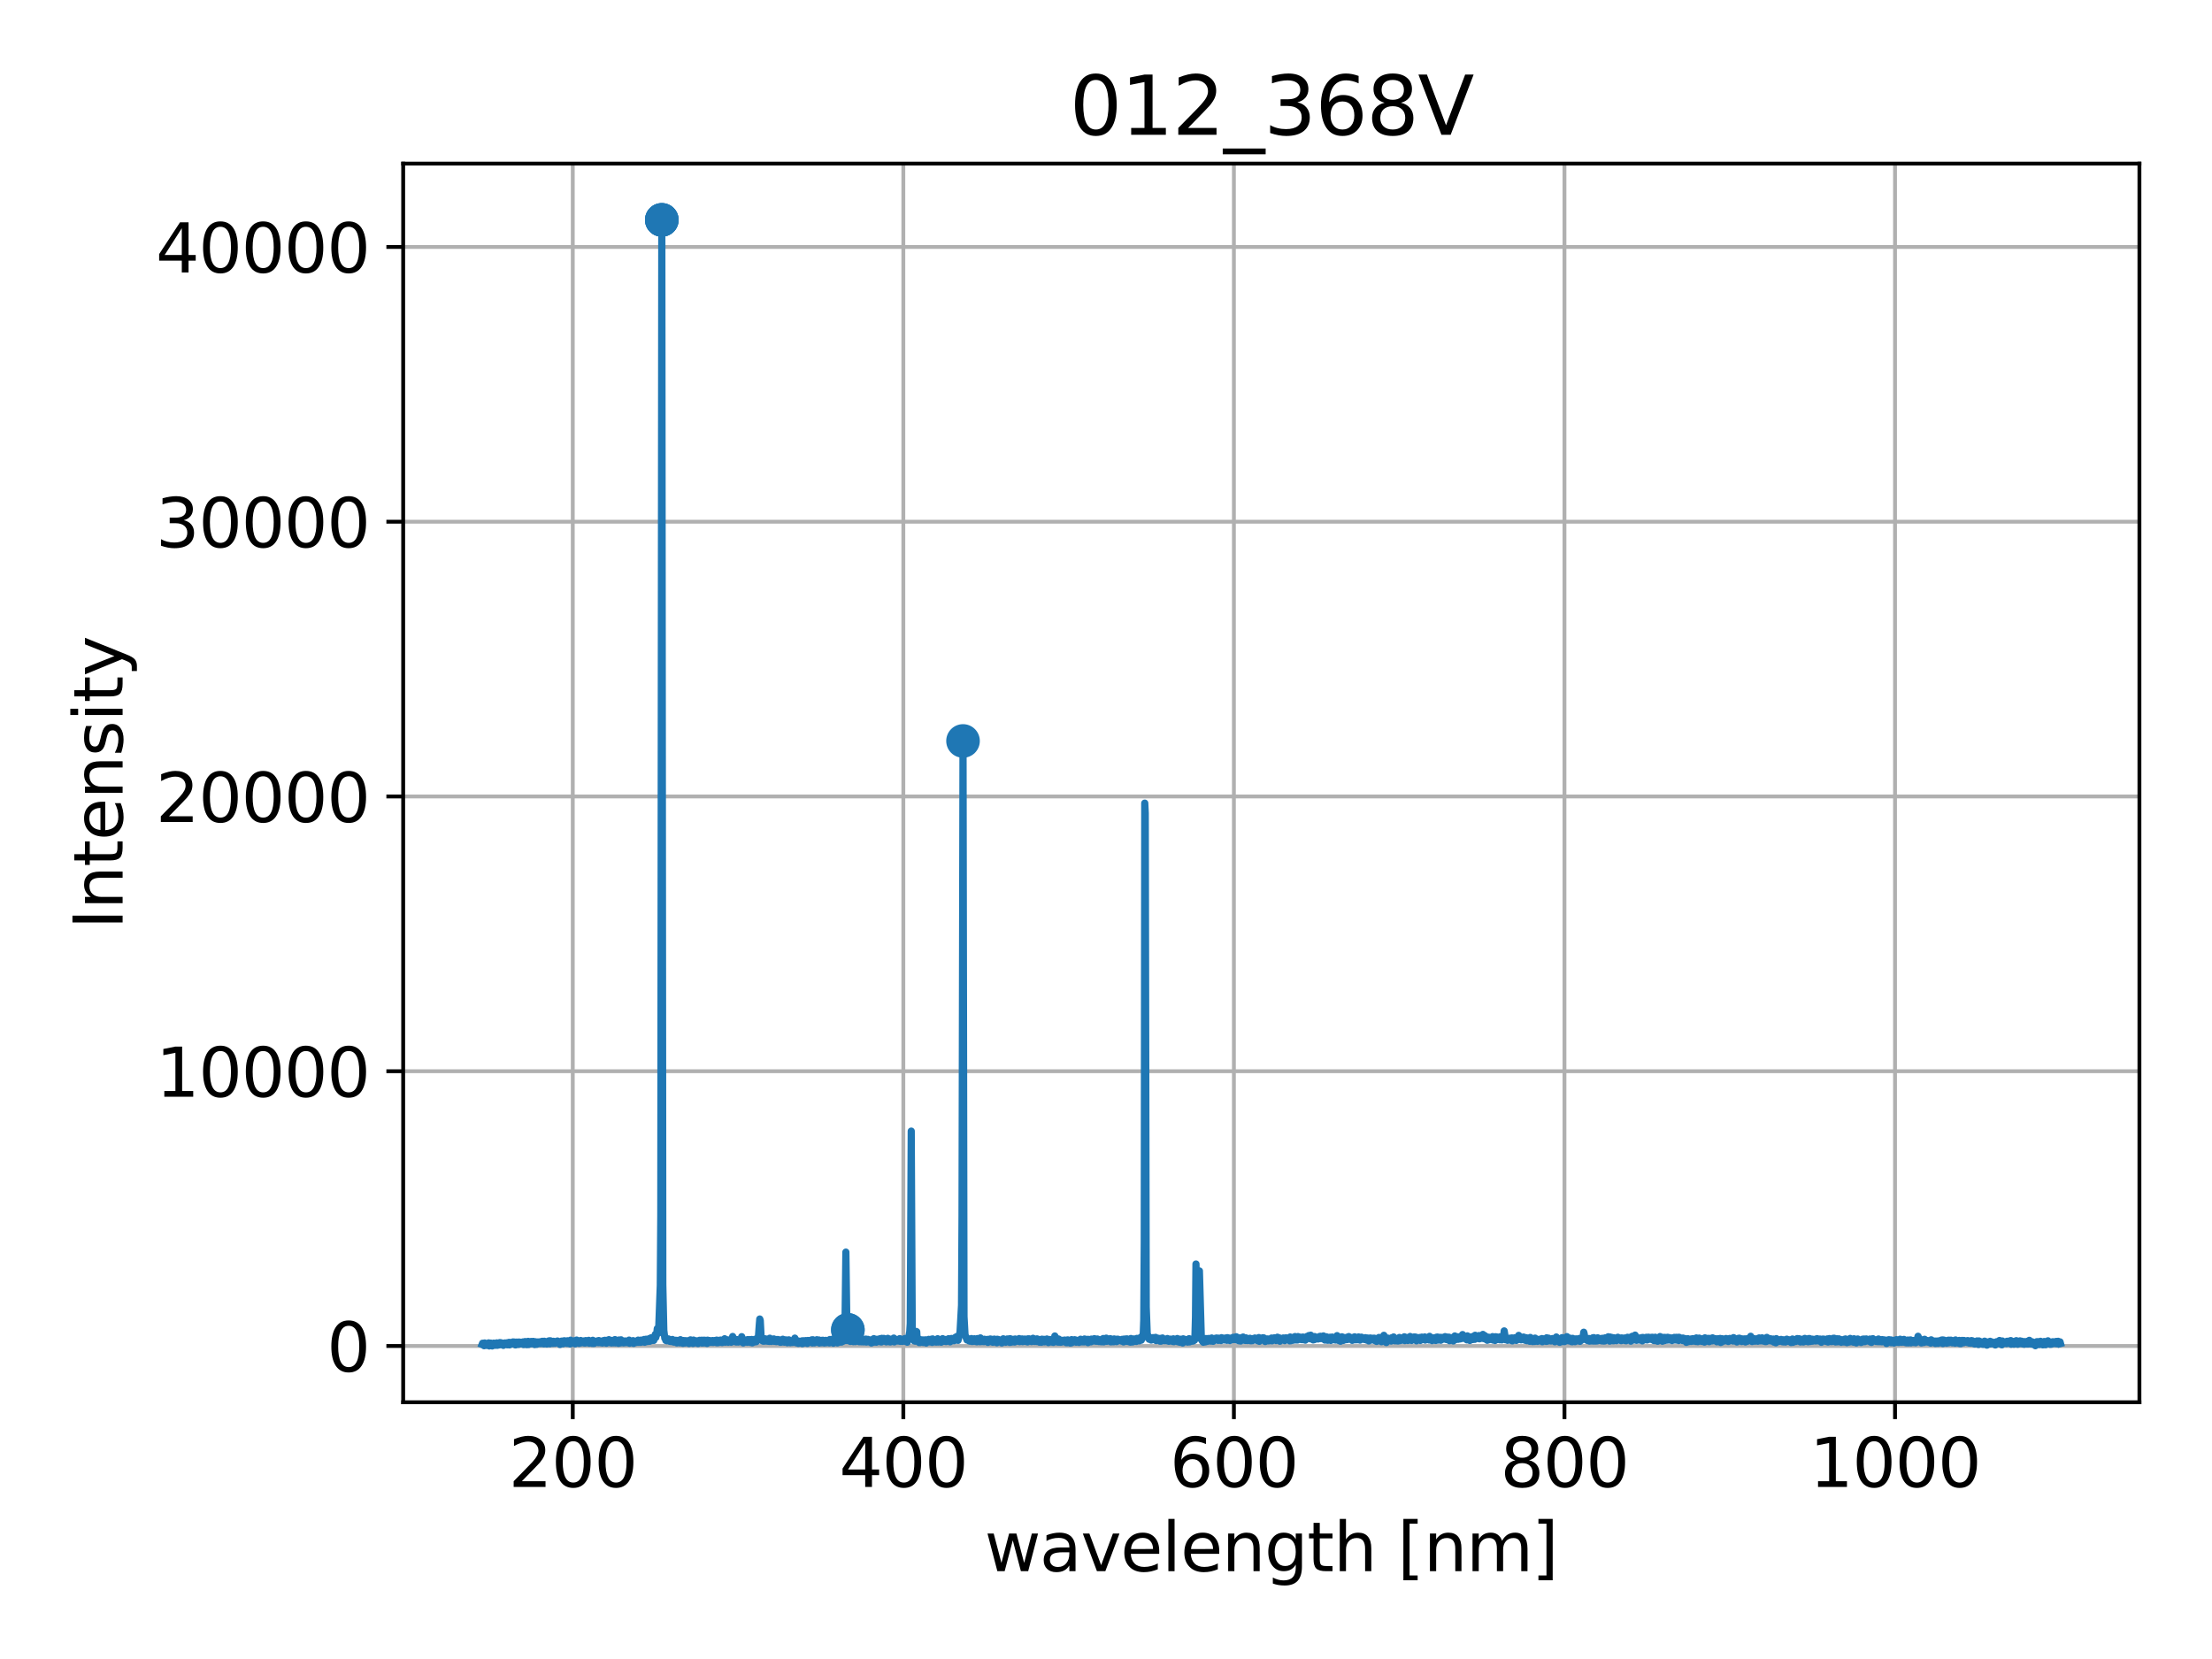 <?xml version="1.0" encoding="utf-8" standalone="no"?>
<!DOCTYPE svg PUBLIC "-//W3C//DTD SVG 1.1//EN"
  "http://www.w3.org/Graphics/SVG/1.1/DTD/svg11.dtd">
<svg xmlns:xlink="http://www.w3.org/1999/xlink" width="460.8pt" height="345.6pt" viewBox="0 0 460.8 345.6" xmlns="http://www.w3.org/2000/svg" version="1.1">
 <defs>
  <style type="text/css">*{stroke-linejoin: round; stroke-linecap: butt}</style>
 </defs>
 <g id="figure_1">
  <g id="patch_1">
   <path d="M 0 345.6 
L 460.8 345.6 
L 460.8 0 
L 0 0 
z
" style="fill: #ffffff"/>
  </g>
  <g id="axes_1">
   <g id="patch_2">
    <path d="M 83.99 292.12 
L 445.68 292.12 
L 445.68 34.08 
L 83.99 34.08 
z
" style="fill: #ffffff"/>
   </g>
   <g id="PathCollection_1">
    <defs>
     <path id="mc9a23bfa2d" d="M 0 3 
C 0.796 3 1.559 2.684 2.121 2.121 
C 2.684 1.559 3 0.796 3 0 
C 3 -0.796 2.684 -1.559 2.121 -2.121 
C 1.559 -2.684 0.796 -3 0 -3 
C -0.796 -3 -1.559 -2.684 -2.121 -2.121 
C -2.684 -1.559 -3 -0.796 -3 0 
C -3 0.796 -2.684 1.559 -2.121 2.121 
C -1.559 2.684 -0.796 3 0 3 
z
" style="stroke: #1f77b4"/>
    </defs>
    <g clip-path="url(#p10a00ea6c7)">
     <use xlink:href="#mc9a23bfa2d" x="137.867" y="45.809" style="fill: #1f77b4; stroke: #1f77b4"/>
     <use xlink:href="#mc9a23bfa2d" x="137.867" y="45.809" style="fill: #1f77b4; stroke: #1f77b4"/>
     <use xlink:href="#mc9a23bfa2d" x="137.867" y="45.809" style="fill: #1f77b4; stroke: #1f77b4"/>
     <use xlink:href="#mc9a23bfa2d" x="176.627" y="277.031" style="fill: #1f77b4; stroke: #1f77b4"/>
     <use xlink:href="#mc9a23bfa2d" x="176.627" y="277.031" style="fill: #1f77b4; stroke: #1f77b4"/>
     <use xlink:href="#mc9a23bfa2d" x="200.615" y="154.355" style="fill: #1f77b4; stroke: #1f77b4"/>
    </g>
   </g>
   <g id="matplotlib.axis_1">
    <g id="xtick_1">
     <g id="line2d_1">
      <path d="M 119.317 292.12 
L 119.317 34.08 
" clip-path="url(#p10a00ea6c7)" style="fill: none; stroke: #b0b0b0; stroke-width: 0.8; stroke-linecap: square"/>
     </g>
     <g id="line2d_2">
      <defs>
       <path id="m4becb1c93e" d="M 0 0 
L 0 3.5 
" style="stroke: #000000; stroke-width: 0.8"/>
      </defs>
      <g>
       <use xlink:href="#m4becb1c93e" x="119.317" y="292.12" style="stroke: #000000; stroke-width: 0.8"/>
      </g>
     </g>
     <g id="text_1">
      <!-- 200 -->
      <g transform="translate(105.956 309.758) scale(0.14 -0.14)">
       <defs>
        <path id="DejaVuSans-32" d="M 1228 531 
L 3431 531 
L 3431 0 
L 469 0 
L 469 531 
Q 828 903 1448 1529 
Q 2069 2156 2228 2338 
Q 2531 2678 2651 2914 
Q 2772 3150 2772 3378 
Q 2772 3750 2511 3984 
Q 2250 4219 1831 4219 
Q 1534 4219 1204 4116 
Q 875 4013 500 3803 
L 500 4441 
Q 881 4594 1212 4672 
Q 1544 4750 1819 4750 
Q 2544 4750 2975 4387 
Q 3406 4025 3406 3419 
Q 3406 3131 3298 2873 
Q 3191 2616 2906 2266 
Q 2828 2175 2409 1742 
Q 1991 1309 1228 531 
z
" transform="scale(0.016)"/>
        <path id="DejaVuSans-30" d="M 2034 4250 
Q 1547 4250 1301 3770 
Q 1056 3291 1056 2328 
Q 1056 1369 1301 889 
Q 1547 409 2034 409 
Q 2525 409 2770 889 
Q 3016 1369 3016 2328 
Q 3016 3291 2770 3770 
Q 2525 4250 2034 4250 
z
M 2034 4750 
Q 2819 4750 3233 4129 
Q 3647 3509 3647 2328 
Q 3647 1150 3233 529 
Q 2819 -91 2034 -91 
Q 1250 -91 836 529 
Q 422 1150 422 2328 
Q 422 3509 836 4129 
Q 1250 4750 2034 4750 
z
" transform="scale(0.016)"/>
       </defs>
       <use xlink:href="#DejaVuSans-32"/>
       <use xlink:href="#DejaVuSans-30" x="63.623"/>
       <use xlink:href="#DejaVuSans-30" x="127.246"/>
      </g>
     </g>
    </g>
    <g id="xtick_2">
     <g id="line2d_3">
      <path d="M 188.18 292.12 
L 188.18 34.08 
" clip-path="url(#p10a00ea6c7)" style="fill: none; stroke: #b0b0b0; stroke-width: 0.8; stroke-linecap: square"/>
     </g>
     <g id="line2d_4">
      <g>
       <use xlink:href="#m4becb1c93e" x="188.18" y="292.12" style="stroke: #000000; stroke-width: 0.8"/>
      </g>
     </g>
     <g id="text_2">
      <!-- 400 -->
      <g transform="translate(174.819 309.758) scale(0.14 -0.14)">
       <defs>
        <path id="DejaVuSans-34" d="M 2419 4116 
L 825 1625 
L 2419 1625 
L 2419 4116 
z
M 2253 4666 
L 3047 4666 
L 3047 1625 
L 3713 1625 
L 3713 1100 
L 3047 1100 
L 3047 0 
L 2419 0 
L 2419 1100 
L 313 1100 
L 313 1709 
L 2253 4666 
z
" transform="scale(0.016)"/>
       </defs>
       <use xlink:href="#DejaVuSans-34"/>
       <use xlink:href="#DejaVuSans-30" x="63.623"/>
       <use xlink:href="#DejaVuSans-30" x="127.246"/>
      </g>
     </g>
    </g>
    <g id="xtick_3">
     <g id="line2d_5">
      <path d="M 257.043 292.12 
L 257.043 34.08 
" clip-path="url(#p10a00ea6c7)" style="fill: none; stroke: #b0b0b0; stroke-width: 0.8; stroke-linecap: square"/>
     </g>
     <g id="line2d_6">
      <g>
       <use xlink:href="#m4becb1c93e" x="257.043" y="292.12" style="stroke: #000000; stroke-width: 0.8"/>
      </g>
     </g>
     <g id="text_3">
      <!-- 600 -->
      <g transform="translate(243.682 309.758) scale(0.14 -0.14)">
       <defs>
        <path id="DejaVuSans-36" d="M 2113 2584 
Q 1688 2584 1439 2293 
Q 1191 2003 1191 1497 
Q 1191 994 1439 701 
Q 1688 409 2113 409 
Q 2538 409 2786 701 
Q 3034 994 3034 1497 
Q 3034 2003 2786 2293 
Q 2538 2584 2113 2584 
z
M 3366 4563 
L 3366 3988 
Q 3128 4100 2886 4159 
Q 2644 4219 2406 4219 
Q 1781 4219 1451 3797 
Q 1122 3375 1075 2522 
Q 1259 2794 1537 2939 
Q 1816 3084 2150 3084 
Q 2853 3084 3261 2657 
Q 3669 2231 3669 1497 
Q 3669 778 3244 343 
Q 2819 -91 2113 -91 
Q 1303 -91 875 529 
Q 447 1150 447 2328 
Q 447 3434 972 4092 
Q 1497 4750 2381 4750 
Q 2619 4750 2861 4703 
Q 3103 4656 3366 4563 
z
" transform="scale(0.016)"/>
       </defs>
       <use xlink:href="#DejaVuSans-36"/>
       <use xlink:href="#DejaVuSans-30" x="63.623"/>
       <use xlink:href="#DejaVuSans-30" x="127.246"/>
      </g>
     </g>
    </g>
    <g id="xtick_4">
     <g id="line2d_7">
      <path d="M 325.906 292.12 
L 325.906 34.08 
" clip-path="url(#p10a00ea6c7)" style="fill: none; stroke: #b0b0b0; stroke-width: 0.8; stroke-linecap: square"/>
     </g>
     <g id="line2d_8">
      <g>
       <use xlink:href="#m4becb1c93e" x="325.906" y="292.12" style="stroke: #000000; stroke-width: 0.8"/>
      </g>
     </g>
     <g id="text_4">
      <!-- 800 -->
      <g transform="translate(312.545 309.758) scale(0.14 -0.14)">
       <defs>
        <path id="DejaVuSans-38" d="M 2034 2216 
Q 1584 2216 1326 1975 
Q 1069 1734 1069 1313 
Q 1069 891 1326 650 
Q 1584 409 2034 409 
Q 2484 409 2743 651 
Q 3003 894 3003 1313 
Q 3003 1734 2745 1975 
Q 2488 2216 2034 2216 
z
M 1403 2484 
Q 997 2584 770 2862 
Q 544 3141 544 3541 
Q 544 4100 942 4425 
Q 1341 4750 2034 4750 
Q 2731 4750 3128 4425 
Q 3525 4100 3525 3541 
Q 3525 3141 3298 2862 
Q 3072 2584 2669 2484 
Q 3125 2378 3379 2068 
Q 3634 1759 3634 1313 
Q 3634 634 3220 271 
Q 2806 -91 2034 -91 
Q 1263 -91 848 271 
Q 434 634 434 1313 
Q 434 1759 690 2068 
Q 947 2378 1403 2484 
z
M 1172 3481 
Q 1172 3119 1398 2916 
Q 1625 2713 2034 2713 
Q 2441 2713 2670 2916 
Q 2900 3119 2900 3481 
Q 2900 3844 2670 4047 
Q 2441 4250 2034 4250 
Q 1625 4250 1398 4047 
Q 1172 3844 1172 3481 
z
" transform="scale(0.016)"/>
       </defs>
       <use xlink:href="#DejaVuSans-38"/>
       <use xlink:href="#DejaVuSans-30" x="63.623"/>
       <use xlink:href="#DejaVuSans-30" x="127.246"/>
      </g>
     </g>
    </g>
    <g id="xtick_5">
     <g id="line2d_9">
      <path d="M 394.769 292.12 
L 394.769 34.08 
" clip-path="url(#p10a00ea6c7)" style="fill: none; stroke: #b0b0b0; stroke-width: 0.8; stroke-linecap: square"/>
     </g>
     <g id="line2d_10">
      <g>
       <use xlink:href="#m4becb1c93e" x="394.769" y="292.12" style="stroke: #000000; stroke-width: 0.8"/>
      </g>
     </g>
     <g id="text_5">
      <!-- 1000 -->
      <g transform="translate(376.954 309.758) scale(0.14 -0.14)">
       <defs>
        <path id="DejaVuSans-31" d="M 794 531 
L 1825 531 
L 1825 4091 
L 703 3866 
L 703 4441 
L 1819 4666 
L 2450 4666 
L 2450 531 
L 3481 531 
L 3481 0 
L 794 0 
L 794 531 
z
" transform="scale(0.016)"/>
       </defs>
       <use xlink:href="#DejaVuSans-31"/>
       <use xlink:href="#DejaVuSans-30" x="63.623"/>
       <use xlink:href="#DejaVuSans-30" x="127.246"/>
       <use xlink:href="#DejaVuSans-30" x="190.869"/>
      </g>
     </g>
    </g>
    <g id="text_6">
     <!-- wavelength [nm] -->
     <g transform="translate(205.116 327.307) scale(0.14 -0.14)">
      <defs>
       <path id="DejaVuSans-77" d="M 269 3500 
L 844 3500 
L 1563 769 
L 2278 3500 
L 2956 3500 
L 3675 769 
L 4391 3500 
L 4966 3500 
L 4050 0 
L 3372 0 
L 2619 2869 
L 1863 0 
L 1184 0 
L 269 3500 
z
" transform="scale(0.016)"/>
       <path id="DejaVuSans-61" d="M 2194 1759 
Q 1497 1759 1228 1600 
Q 959 1441 959 1056 
Q 959 750 1161 570 
Q 1363 391 1709 391 
Q 2188 391 2477 730 
Q 2766 1069 2766 1631 
L 2766 1759 
L 2194 1759 
z
M 3341 1997 
L 3341 0 
L 2766 0 
L 2766 531 
Q 2569 213 2275 61 
Q 1981 -91 1556 -91 
Q 1019 -91 701 211 
Q 384 513 384 1019 
Q 384 1609 779 1909 
Q 1175 2209 1959 2209 
L 2766 2209 
L 2766 2266 
Q 2766 2663 2505 2880 
Q 2244 3097 1772 3097 
Q 1472 3097 1187 3025 
Q 903 2953 641 2809 
L 641 3341 
Q 956 3463 1253 3523 
Q 1550 3584 1831 3584 
Q 2591 3584 2966 3190 
Q 3341 2797 3341 1997 
z
" transform="scale(0.016)"/>
       <path id="DejaVuSans-76" d="M 191 3500 
L 800 3500 
L 1894 563 
L 2988 3500 
L 3597 3500 
L 2284 0 
L 1503 0 
L 191 3500 
z
" transform="scale(0.016)"/>
       <path id="DejaVuSans-65" d="M 3597 1894 
L 3597 1613 
L 953 1613 
Q 991 1019 1311 708 
Q 1631 397 2203 397 
Q 2534 397 2845 478 
Q 3156 559 3463 722 
L 3463 178 
Q 3153 47 2828 -22 
Q 2503 -91 2169 -91 
Q 1331 -91 842 396 
Q 353 884 353 1716 
Q 353 2575 817 3079 
Q 1281 3584 2069 3584 
Q 2775 3584 3186 3129 
Q 3597 2675 3597 1894 
z
M 3022 2063 
Q 3016 2534 2758 2815 
Q 2500 3097 2075 3097 
Q 1594 3097 1305 2825 
Q 1016 2553 972 2059 
L 3022 2063 
z
" transform="scale(0.016)"/>
       <path id="DejaVuSans-6c" d="M 603 4863 
L 1178 4863 
L 1178 0 
L 603 0 
L 603 4863 
z
" transform="scale(0.016)"/>
       <path id="DejaVuSans-6e" d="M 3513 2113 
L 3513 0 
L 2938 0 
L 2938 2094 
Q 2938 2591 2744 2837 
Q 2550 3084 2163 3084 
Q 1697 3084 1428 2787 
Q 1159 2491 1159 1978 
L 1159 0 
L 581 0 
L 581 3500 
L 1159 3500 
L 1159 2956 
Q 1366 3272 1645 3428 
Q 1925 3584 2291 3584 
Q 2894 3584 3203 3211 
Q 3513 2838 3513 2113 
z
" transform="scale(0.016)"/>
       <path id="DejaVuSans-67" d="M 2906 1791 
Q 2906 2416 2648 2759 
Q 2391 3103 1925 3103 
Q 1463 3103 1205 2759 
Q 947 2416 947 1791 
Q 947 1169 1205 825 
Q 1463 481 1925 481 
Q 2391 481 2648 825 
Q 2906 1169 2906 1791 
z
M 3481 434 
Q 3481 -459 3084 -895 
Q 2688 -1331 1869 -1331 
Q 1566 -1331 1297 -1286 
Q 1028 -1241 775 -1147 
L 775 -588 
Q 1028 -725 1275 -790 
Q 1522 -856 1778 -856 
Q 2344 -856 2625 -561 
Q 2906 -266 2906 331 
L 2906 616 
Q 2728 306 2450 153 
Q 2172 0 1784 0 
Q 1141 0 747 490 
Q 353 981 353 1791 
Q 353 2603 747 3093 
Q 1141 3584 1784 3584 
Q 2172 3584 2450 3431 
Q 2728 3278 2906 2969 
L 2906 3500 
L 3481 3500 
L 3481 434 
z
" transform="scale(0.016)"/>
       <path id="DejaVuSans-74" d="M 1172 4494 
L 1172 3500 
L 2356 3500 
L 2356 3053 
L 1172 3053 
L 1172 1153 
Q 1172 725 1289 603 
Q 1406 481 1766 481 
L 2356 481 
L 2356 0 
L 1766 0 
Q 1100 0 847 248 
Q 594 497 594 1153 
L 594 3053 
L 172 3053 
L 172 3500 
L 594 3500 
L 594 4494 
L 1172 4494 
z
" transform="scale(0.016)"/>
       <path id="DejaVuSans-68" d="M 3513 2113 
L 3513 0 
L 2938 0 
L 2938 2094 
Q 2938 2591 2744 2837 
Q 2550 3084 2163 3084 
Q 1697 3084 1428 2787 
Q 1159 2491 1159 1978 
L 1159 0 
L 581 0 
L 581 4863 
L 1159 4863 
L 1159 2956 
Q 1366 3272 1645 3428 
Q 1925 3584 2291 3584 
Q 2894 3584 3203 3211 
Q 3513 2838 3513 2113 
z
" transform="scale(0.016)"/>
       <path id="DejaVuSans-20" transform="scale(0.016)"/>
       <path id="DejaVuSans-5b" d="M 550 4863 
L 1875 4863 
L 1875 4416 
L 1125 4416 
L 1125 -397 
L 1875 -397 
L 1875 -844 
L 550 -844 
L 550 4863 
z
" transform="scale(0.016)"/>
       <path id="DejaVuSans-6d" d="M 3328 2828 
Q 3544 3216 3844 3400 
Q 4144 3584 4550 3584 
Q 5097 3584 5394 3201 
Q 5691 2819 5691 2113 
L 5691 0 
L 5113 0 
L 5113 2094 
Q 5113 2597 4934 2840 
Q 4756 3084 4391 3084 
Q 3944 3084 3684 2787 
Q 3425 2491 3425 1978 
L 3425 0 
L 2847 0 
L 2847 2094 
Q 2847 2600 2669 2842 
Q 2491 3084 2119 3084 
Q 1678 3084 1418 2786 
Q 1159 2488 1159 1978 
L 1159 0 
L 581 0 
L 581 3500 
L 1159 3500 
L 1159 2956 
Q 1356 3278 1631 3431 
Q 1906 3584 2284 3584 
Q 2666 3584 2933 3390 
Q 3200 3197 3328 2828 
z
" transform="scale(0.016)"/>
       <path id="DejaVuSans-5d" d="M 1947 4863 
L 1947 -844 
L 622 -844 
L 622 -397 
L 1369 -397 
L 1369 4416 
L 622 4416 
L 622 4863 
L 1947 4863 
z
" transform="scale(0.016)"/>
      </defs>
      <use xlink:href="#DejaVuSans-77"/>
      <use xlink:href="#DejaVuSans-61" x="81.787"/>
      <use xlink:href="#DejaVuSans-76" x="143.066"/>
      <use xlink:href="#DejaVuSans-65" x="202.246"/>
      <use xlink:href="#DejaVuSans-6c" x="263.77"/>
      <use xlink:href="#DejaVuSans-65" x="291.553"/>
      <use xlink:href="#DejaVuSans-6e" x="353.076"/>
      <use xlink:href="#DejaVuSans-67" x="416.455"/>
      <use xlink:href="#DejaVuSans-74" x="479.932"/>
      <use xlink:href="#DejaVuSans-68" x="519.141"/>
      <use xlink:href="#DejaVuSans-20" x="582.52"/>
      <use xlink:href="#DejaVuSans-5b" x="614.307"/>
      <use xlink:href="#DejaVuSans-6e" x="653.32"/>
      <use xlink:href="#DejaVuSans-6d" x="716.699"/>
      <use xlink:href="#DejaVuSans-5d" x="814.111"/>
     </g>
    </g>
   </g>
   <g id="matplotlib.axis_2">
    <g id="ytick_1">
     <g id="line2d_11">
      <path d="M 83.99 280.391 
L 445.68 280.391 
" clip-path="url(#p10a00ea6c7)" style="fill: none; stroke: #b0b0b0; stroke-width: 0.8; stroke-linecap: square"/>
     </g>
     <g id="line2d_12">
      <defs>
       <path id="ma5fb55ed74" d="M 0 0 
L -3.5 0 
" style="stroke: #000000; stroke-width: 0.8"/>
      </defs>
      <g>
       <use xlink:href="#ma5fb55ed74" x="83.99" y="280.391" style="stroke: #000000; stroke-width: 0.8"/>
      </g>
     </g>
     <g id="text_7">
      <!-- 0 -->
      <g transform="translate(68.082 285.71) scale(0.14 -0.14)">
       <use xlink:href="#DejaVuSans-30"/>
      </g>
     </g>
    </g>
    <g id="ytick_2">
     <g id="line2d_13">
      <path d="M 83.99 223.154 
L 445.68 223.154 
" clip-path="url(#p10a00ea6c7)" style="fill: none; stroke: #b0b0b0; stroke-width: 0.8; stroke-linecap: square"/>
     </g>
     <g id="line2d_14">
      <g>
       <use xlink:href="#ma5fb55ed74" x="83.99" y="223.154" style="stroke: #000000; stroke-width: 0.8"/>
      </g>
     </g>
     <g id="text_8">
      <!-- 10000 -->
      <g transform="translate(32.453 228.473) scale(0.14 -0.14)">
       <use xlink:href="#DejaVuSans-31"/>
       <use xlink:href="#DejaVuSans-30" x="63.623"/>
       <use xlink:href="#DejaVuSans-30" x="127.246"/>
       <use xlink:href="#DejaVuSans-30" x="190.869"/>
       <use xlink:href="#DejaVuSans-30" x="254.492"/>
      </g>
     </g>
    </g>
    <g id="ytick_3">
     <g id="line2d_15">
      <path d="M 83.99 165.917 
L 445.68 165.917 
" clip-path="url(#p10a00ea6c7)" style="fill: none; stroke: #b0b0b0; stroke-width: 0.8; stroke-linecap: square"/>
     </g>
     <g id="line2d_16">
      <g>
       <use xlink:href="#ma5fb55ed74" x="83.99" y="165.917" style="stroke: #000000; stroke-width: 0.8"/>
      </g>
     </g>
     <g id="text_9">
      <!-- 20000 -->
      <g transform="translate(32.453 171.236) scale(0.14 -0.14)">
       <use xlink:href="#DejaVuSans-32"/>
       <use xlink:href="#DejaVuSans-30" x="63.623"/>
       <use xlink:href="#DejaVuSans-30" x="127.246"/>
       <use xlink:href="#DejaVuSans-30" x="190.869"/>
       <use xlink:href="#DejaVuSans-30" x="254.492"/>
      </g>
     </g>
    </g>
    <g id="ytick_4">
     <g id="line2d_17">
      <path d="M 83.99 108.68 
L 445.68 108.68 
" clip-path="url(#p10a00ea6c7)" style="fill: none; stroke: #b0b0b0; stroke-width: 0.8; stroke-linecap: square"/>
     </g>
     <g id="line2d_18">
      <g>
       <use xlink:href="#ma5fb55ed74" x="83.99" y="108.68" style="stroke: #000000; stroke-width: 0.8"/>
      </g>
     </g>
     <g id="text_10">
      <!-- 30000 -->
      <g transform="translate(32.453 113.999) scale(0.14 -0.14)">
       <defs>
        <path id="DejaVuSans-33" d="M 2597 2516 
Q 3050 2419 3304 2112 
Q 3559 1806 3559 1356 
Q 3559 666 3084 287 
Q 2609 -91 1734 -91 
Q 1441 -91 1130 -33 
Q 819 25 488 141 
L 488 750 
Q 750 597 1062 519 
Q 1375 441 1716 441 
Q 2309 441 2620 675 
Q 2931 909 2931 1356 
Q 2931 1769 2642 2001 
Q 2353 2234 1838 2234 
L 1294 2234 
L 1294 2753 
L 1863 2753 
Q 2328 2753 2575 2939 
Q 2822 3125 2822 3475 
Q 2822 3834 2567 4026 
Q 2313 4219 1838 4219 
Q 1578 4219 1281 4162 
Q 984 4106 628 3988 
L 628 4550 
Q 988 4650 1302 4700 
Q 1616 4750 1894 4750 
Q 2613 4750 3031 4423 
Q 3450 4097 3450 3541 
Q 3450 3153 3228 2886 
Q 3006 2619 2597 2516 
z
" transform="scale(0.016)"/>
       </defs>
       <use xlink:href="#DejaVuSans-33"/>
       <use xlink:href="#DejaVuSans-30" x="63.623"/>
       <use xlink:href="#DejaVuSans-30" x="127.246"/>
       <use xlink:href="#DejaVuSans-30" x="190.869"/>
       <use xlink:href="#DejaVuSans-30" x="254.492"/>
      </g>
     </g>
    </g>
    <g id="ytick_5">
     <g id="line2d_19">
      <path d="M 83.99 51.443 
L 445.68 51.443 
" clip-path="url(#p10a00ea6c7)" style="fill: none; stroke: #b0b0b0; stroke-width: 0.8; stroke-linecap: square"/>
     </g>
     <g id="line2d_20">
      <g>
       <use xlink:href="#ma5fb55ed74" x="83.99" y="51.443" style="stroke: #000000; stroke-width: 0.8"/>
      </g>
     </g>
     <g id="text_11">
      <!-- 40000 -->
      <g transform="translate(32.453 56.762) scale(0.14 -0.14)">
       <use xlink:href="#DejaVuSans-34"/>
       <use xlink:href="#DejaVuSans-30" x="63.623"/>
       <use xlink:href="#DejaVuSans-30" x="127.246"/>
       <use xlink:href="#DejaVuSans-30" x="190.869"/>
       <use xlink:href="#DejaVuSans-30" x="254.492"/>
      </g>
     </g>
    </g>
    <g id="text_12">
     <!-- Intensity -->
     <g transform="translate(25.541 193.567) rotate(-90) scale(0.14 -0.14)">
      <defs>
       <path id="DejaVuSans-49" d="M 628 4666 
L 1259 4666 
L 1259 0 
L 628 0 
L 628 4666 
z
" transform="scale(0.016)"/>
       <path id="DejaVuSans-73" d="M 2834 3397 
L 2834 2853 
Q 2591 2978 2328 3040 
Q 2066 3103 1784 3103 
Q 1356 3103 1142 2972 
Q 928 2841 928 2578 
Q 928 2378 1081 2264 
Q 1234 2150 1697 2047 
L 1894 2003 
Q 2506 1872 2764 1633 
Q 3022 1394 3022 966 
Q 3022 478 2636 193 
Q 2250 -91 1575 -91 
Q 1294 -91 989 -36 
Q 684 19 347 128 
L 347 722 
Q 666 556 975 473 
Q 1284 391 1588 391 
Q 1994 391 2212 530 
Q 2431 669 2431 922 
Q 2431 1156 2273 1281 
Q 2116 1406 1581 1522 
L 1381 1569 
Q 847 1681 609 1914 
Q 372 2147 372 2553 
Q 372 3047 722 3315 
Q 1072 3584 1716 3584 
Q 2034 3584 2315 3537 
Q 2597 3491 2834 3397 
z
" transform="scale(0.016)"/>
       <path id="DejaVuSans-69" d="M 603 3500 
L 1178 3500 
L 1178 0 
L 603 0 
L 603 3500 
z
M 603 4863 
L 1178 4863 
L 1178 4134 
L 603 4134 
L 603 4863 
z
" transform="scale(0.016)"/>
       <path id="DejaVuSans-79" d="M 2059 -325 
Q 1816 -950 1584 -1140 
Q 1353 -1331 966 -1331 
L 506 -1331 
L 506 -850 
L 844 -850 
Q 1081 -850 1212 -737 
Q 1344 -625 1503 -206 
L 1606 56 
L 191 3500 
L 800 3500 
L 1894 763 
L 2988 3500 
L 3597 3500 
L 2059 -325 
z
" transform="scale(0.016)"/>
      </defs>
      <use xlink:href="#DejaVuSans-49"/>
      <use xlink:href="#DejaVuSans-6e" x="29.492"/>
      <use xlink:href="#DejaVuSans-74" x="92.871"/>
      <use xlink:href="#DejaVuSans-65" x="132.08"/>
      <use xlink:href="#DejaVuSans-6e" x="193.604"/>
      <use xlink:href="#DejaVuSans-73" x="256.982"/>
      <use xlink:href="#DejaVuSans-69" x="309.082"/>
      <use xlink:href="#DejaVuSans-74" x="336.865"/>
      <use xlink:href="#DejaVuSans-79" x="376.074"/>
     </g>
    </g>
   </g>
   <g id="line2d_21">
    <path d="M 100.43 280.085 
L 100.536 279.816 
L 100.641 280.156 
L 100.747 279.833 
L 100.852 280.336 
L 100.958 279.764 
L 101.063 280.151 
L 101.169 279.943 
L 101.274 280.275 
L 101.38 279.97 
L 101.485 280.198 
L 101.59 279.901 
L 101.696 280.199 
L 101.801 279.744 
L 101.907 280.391 
L 102.012 280.014 
L 102.118 280.324 
L 102.223 279.791 
L 102.329 280.214 
L 102.434 279.939 
L 102.539 280.388 
L 102.645 279.897 
L 102.75 280.134 
L 102.856 279.794 
L 102.961 280.146 
L 103.067 279.897 
L 103.172 280.252 
L 103.277 279.824 
L 103.383 280.191 
L 103.488 279.744 
L 103.594 280.253 
L 103.699 279.781 
L 103.805 280.21 
L 103.91 279.782 
L 104.015 280.052 
L 104.121 279.682 
L 104.226 280.128 
L 104.332 279.711 
L 104.437 280.109 
L 104.542 279.769 
L 104.648 280.034 
L 104.753 279.911 
L 104.859 280.267 
L 104.964 279.834 
L 105.069 280.045 
L 105.175 279.758 
L 105.28 280.079 
L 105.491 279.792 
L 105.596 279.731 
L 105.702 280.15 
L 105.807 279.704 
L 105.912 280.043 
L 106.018 279.64 
L 106.123 280.167 
L 106.229 279.646 
L 106.334 279.996 
L 106.439 279.696 
L 106.545 280.009 
L 106.65 279.706 
L 106.755 279.853 
L 106.861 279.544 
L 106.966 279.96 
L 107.071 279.56 
L 107.177 280.031 
L 107.282 279.67 
L 107.388 280.176 
L 107.493 279.586 
L 107.598 280.097 
L 107.704 279.58 
L 107.809 279.862 
L 107.914 279.68 
L 108.02 280.067 
L 108.125 279.566 
L 108.23 279.87 
L 108.336 279.597 
L 108.441 279.965 
L 108.546 279.735 
L 108.652 279.939 
L 108.757 279.598 
L 108.862 279.887 
L 108.968 279.54 
L 109.073 280.097 
L 109.178 279.587 
L 109.284 279.992 
L 109.389 279.471 
L 109.494 279.842 
L 109.6 279.495 
L 109.705 280.112 
L 109.81 279.54 
L 109.916 280.098 
L 110.021 279.429 
L 110.126 280.087 
L 110.232 279.475 
L 110.337 279.97 
L 110.442 279.611 
L 110.547 279.798 
L 110.653 279.452 
L 110.758 279.943 
L 110.863 279.466 
L 110.969 279.919 
L 111.074 279.433 
L 111.179 279.881 
L 111.285 279.511 
L 111.39 280.092 
L 111.495 279.504 
L 111.6 279.797 
L 111.706 279.644 
L 111.811 280.045 
L 111.916 279.546 
L 112.022 279.755 
L 112.127 279.665 
L 112.232 279.916 
L 112.337 279.531 
L 112.443 279.884 
L 112.548 279.572 
L 112.653 279.909 
L 112.758 279.473 
L 112.864 279.851 
L 112.969 279.414 
L 113.074 279.879 
L 113.18 279.718 
L 113.285 279.966 
L 113.39 279.405 
L 113.495 279.878 
L 113.601 279.499 
L 113.706 279.885 
L 113.811 279.523 
L 113.916 279.986 
L 114.022 279.525 
L 114.127 279.822 
L 114.232 279.365 
L 114.337 279.831 
L 114.443 279.308 
L 114.548 279.946 
L 114.653 279.309 
L 114.758 279.864 
L 114.863 279.608 
L 114.969 279.784 
L 115.074 279.487 
L 115.179 279.861 
L 115.284 279.412 
L 115.39 279.771 
L 115.495 279.573 
L 115.6 279.843 
L 115.705 279.458 
L 115.81 279.715 
L 115.916 279.525 
L 116.021 279.707 
L 116.126 279.353 
L 116.231 279.706 
L 116.337 279.444 
L 116.442 279.593 
L 116.547 279.483 
L 116.652 280.082 
L 116.757 279.515 
L 116.863 279.693 
L 116.968 279.382 
L 117.073 279.68 
L 117.178 279.45 
L 117.283 279.942 
L 117.389 279.326 
L 117.494 279.745 
L 117.599 279.299 
L 117.704 279.744 
L 117.809 279.367 
L 117.914 279.755 
L 118.02 279.59 
L 118.125 279.867 
L 118.23 279.303 
L 118.335 279.866 
L 118.44 279.408 
L 118.546 279.7 
L 118.651 279.397 
L 118.756 279.977 
L 118.861 279.178 
L 118.966 279.758 
L 119.071 279.348 
L 119.177 279.838 
L 119.282 279.432 
L 119.387 279.777 
L 119.492 279.459 
L 119.597 279.861 
L 119.702 279.287 
L 119.808 279.944 
L 119.913 279.37 
L 120.018 279.763 
L 120.123 279.158 
L 120.228 279.765 
L 120.333 279.521 
L 120.438 279.763 
L 120.544 279.504 
L 120.649 279.854 
L 120.754 279.391 
L 120.859 279.627 
L 120.964 279.244 
L 121.069 279.741 
L 121.174 279.332 
L 121.279 279.688 
L 121.385 279.358 
L 121.49 279.682 
L 121.595 279.34 
L 121.7 279.771 
L 121.805 279.471 
L 121.91 279.777 
L 122.015 279.265 
L 122.12 279.728 
L 122.226 279.296 
L 122.331 279.585 
L 122.646 279.215 
L 122.751 279.817 
L 122.856 279.415 
L 122.961 279.77 
L 123.066 279.433 
L 123.171 279.655 
L 123.277 279.42 
L 123.382 279.855 
L 123.487 279.205 
L 123.592 279.865 
L 123.697 279.317 
L 123.802 279.846 
L 123.907 279.554 
L 124.012 279.645 
L 124.117 279.428 
L 124.222 279.649 
L 124.327 279.379 
L 124.432 279.614 
L 124.537 279.299 
L 124.643 279.701 
L 124.748 279.256 
L 124.853 279.571 
L 124.958 279.456 
L 125.063 279.714 
L 125.168 279.379 
L 125.273 279.707 
L 125.378 279.426 
L 125.483 279.782 
L 125.588 279.308 
L 125.693 279.71 
L 125.798 279.248 
L 125.903 279.7 
L 126.008 279.206 
L 126.113 279.656 
L 126.218 279.246 
L 126.323 279.816 
L 126.428 279.204 
L 126.534 279.698 
L 126.639 279.219 
L 126.744 279.493 
L 126.849 279.072 
L 126.954 279.674 
L 127.059 279.444 
L 127.164 279.655 
L 127.269 279.253 
L 127.374 279.77 
L 127.479 279.226 
L 127.584 279.545 
L 127.689 279.293 
L 127.794 279.746 
L 127.899 279.329 
L 128.004 279.672 
L 128.109 279.059 
L 128.214 279.754 
L 128.319 279.249 
L 128.424 279.69 
L 128.529 279.255 
L 128.634 279.689 
L 128.739 279.202 
L 128.844 279.839 
L 128.949 279.141 
L 129.054 279.628 
L 129.159 279.157 
L 129.264 279.752 
L 129.369 279.105 
L 129.474 279.573 
L 129.789 279.444 
L 129.894 279.75 
L 129.999 279.5 
L 130.104 279.617 
L 130.209 279.333 
L 130.314 279.704 
L 130.419 279.389 
L 130.734 279.628 
L 130.838 279.364 
L 130.943 279.758 
L 131.048 279.165 
L 131.153 279.82 
L 131.258 279.565 
L 131.363 279.714 
L 131.468 279.381 
L 131.573 279.733 
L 131.678 279.413 
L 131.783 279.561 
L 131.888 279.276 
L 131.993 279.852 
L 132.098 279.446 
L 132.203 279.564 
L 132.308 279.426 
L 132.413 279.678 
L 132.518 279.458 
L 132.623 279.65 
L 132.727 279.288 
L 132.832 279.572 
L 132.937 279.168 
L 133.042 279.626 
L 133.147 279.403 
L 133.252 279.623 
L 133.357 279.282 
L 133.462 279.633 
L 133.567 279.162 
L 133.672 279.585 
L 133.777 279.252 
L 133.882 279.454 
L 133.987 279.151 
L 134.091 279.383 
L 134.196 279.027 
L 134.301 279.615 
L 134.406 279.059 
L 134.511 279.443 
L 134.616 278.978 
L 134.721 279.482 
L 134.826 279.073 
L 134.931 279.458 
L 135.035 279.133 
L 135.14 279.361 
L 135.245 278.859 
L 135.35 279.417 
L 135.455 278.977 
L 135.56 279.246 
L 135.665 278.671 
L 135.77 279.261 
L 135.875 278.81 
L 135.979 279.147 
L 136.084 278.61 
L 136.189 279.239 
L 136.294 278.571 
L 136.399 278.769 
L 136.504 277.981 
L 136.609 278.623 
L 136.818 277.736 
L 136.923 276.765 
L 137.133 277.744 
L 137.238 276.265 
L 137.552 267.747 
L 137.657 253.234 
L 137.867 45.809 
L 138.076 267.579 
L 138.286 277.146 
L 138.496 278.799 
L 138.601 278.639 
L 138.705 279.247 
L 138.81 279.12 
L 138.915 279.31 
L 139.02 278.925 
L 139.125 279.301 
L 139.229 278.908 
L 139.334 279.207 
L 139.439 279.063 
L 139.544 279.434 
L 139.649 279.199 
L 139.754 279.462 
L 139.858 279.077 
L 139.963 279.474 
L 140.068 279.035 
L 140.173 279.521 
L 140.278 279.153 
L 140.382 279.588 
L 140.487 279.276 
L 140.592 279.478 
L 140.697 279.199 
L 140.801 279.637 
L 140.906 279.212 
L 141.011 279.758 
L 141.116 279.431 
L 141.221 279.679 
L 141.325 279.226 
L 141.43 279.434 
L 141.535 279.32 
L 141.64 279.742 
L 141.744 279.079 
L 141.849 279.556 
L 141.954 279.279 
L 142.059 279.719 
L 142.163 279.538 
L 142.268 279.84 
L 142.373 279.255 
L 142.478 279.615 
L 142.583 279.277 
L 142.687 279.774 
L 142.792 279.282 
L 142.897 279.73 
L 143.002 279.297 
L 143.106 279.619 
L 143.211 279.493 
L 143.316 279.655 
L 143.42 279.277 
L 143.525 279.886 
L 143.63 279.311 
L 143.735 279.591 
L 143.839 279.116 
L 143.944 279.642 
L 144.049 279.183 
L 144.154 279.483 
L 144.258 279.291 
L 144.363 279.868 
L 144.468 279.159 
L 144.572 279.627 
L 144.677 279.24 
L 144.782 279.752 
L 144.887 279.341 
L 144.991 279.719 
L 145.096 279.32 
L 145.201 279.792 
L 145.305 279.323 
L 145.41 279.886 
L 145.515 279.278 
L 145.62 279.588 
L 145.724 279.205 
L 145.829 279.687 
L 145.934 279.236 
L 146.038 279.715 
L 146.143 279.189 
L 146.248 279.786 
L 146.352 279.314 
L 146.457 279.589 
L 146.562 279.188 
L 146.666 279.761 
L 146.771 279.193 
L 146.876 279.733 
L 146.98 279.212 
L 147.085 279.444 
L 147.19 279.327 
L 147.294 279.864 
L 147.399 279.181 
L 147.504 279.462 
L 147.608 279.234 
L 147.713 279.451 
L 147.818 279.249 
L 147.922 279.644 
L 148.027 279.336 
L 148.132 279.646 
L 148.236 279.321 
L 148.341 279.585 
L 148.446 279.253 
L 148.55 279.661 
L 148.76 279.387 
L 148.864 279.254 
L 148.969 279.612 
L 149.073 279.441 
L 149.178 279.672 
L 149.283 279.169 
L 149.387 279.721 
L 149.492 279.234 
L 149.597 279.696 
L 149.701 279.214 
L 149.806 279.496 
L 149.91 279.306 
L 150.015 279.624 
L 150.12 279.155 
L 150.224 279.453 
L 150.329 279.337 
L 150.434 279.674 
L 150.538 279.131 
L 150.643 279.509 
L 150.747 279.061 
L 150.852 279.405 
L 150.957 278.881 
L 151.061 279.607 
L 151.166 279.165 
L 151.27 279.475 
L 151.375 279.338 
L 151.479 279.543 
L 151.584 279.111 
L 151.689 279.618 
L 151.793 279.181 
L 151.898 279.494 
L 152.002 279.158 
L 152.107 279.549 
L 152.212 279.064 
L 152.316 279.612 
L 152.63 278.408 
L 152.839 279.16 
L 152.944 279.457 
L 153.048 279.154 
L 153.153 279.41 
L 153.257 279.219 
L 153.362 279.57 
L 153.466 279.043 
L 153.571 279.388 
L 153.675 279.128 
L 153.78 279.574 
L 153.884 279.188 
L 153.989 279.38 
L 154.094 279.045 
L 154.198 279.335 
L 154.303 279.068 
L 154.407 279.523 
L 154.512 278.449 
L 154.825 279.75 
L 154.93 279.126 
L 155.034 279.653 
L 155.139 279.122 
L 155.243 279.576 
L 155.348 279.292 
L 155.452 279.53 
L 155.557 279.227 
L 155.661 279.621 
L 155.766 279.053 
L 155.87 279.494 
L 155.975 279.172 
L 156.079 279.551 
L 156.184 279.051 
L 156.288 279.644 
L 156.393 279.133 
L 156.497 279.625 
L 156.602 279.036 
L 156.706 279.742 
L 156.811 279.271 
L 156.915 279.475 
L 157.02 279.258 
L 157.124 279.576 
L 157.229 279.009 
L 157.333 279.529 
L 157.438 279.112 
L 157.542 279.506 
L 157.647 278.83 
L 157.751 279.239 
L 157.96 278.971 
L 158.169 276.042 
L 158.273 274.774 
L 158.378 275.066 
L 158.587 279.211 
L 158.691 279.033 
L 158.796 279.303 
L 158.9 279.115 
L 159.005 279.399 
L 159.109 278.867 
L 159.214 279.393 
L 159.318 278.88 
L 159.422 279.241 
L 159.527 278.928 
L 159.631 279.372 
L 159.736 279.127 
L 159.84 279.396 
L 159.945 278.953 
L 160.049 279.416 
L 160.153 278.885 
L 160.258 279.446 
L 160.362 278.772 
L 160.467 279.253 
L 160.571 279.013 
L 160.676 279.45 
L 160.78 279.033 
L 160.884 279.296 
L 160.989 279.003 
L 161.093 279.373 
L 161.198 278.918 
L 161.302 279.432 
L 161.406 279.205 
L 161.511 279.257 
L 161.615 279.081 
L 161.72 279.481 
L 161.824 279.041 
L 161.928 279.362 
L 162.033 279.04 
L 162.137 279.469 
L 162.241 279.091 
L 162.346 279.377 
L 162.45 279.125 
L 162.555 279.623 
L 162.659 279.231 
L 162.763 279.603 
L 162.868 279.164 
L 162.972 279.453 
L 163.076 278.986 
L 163.181 279.422 
L 163.285 279.135 
L 163.39 279.599 
L 163.494 279.101 
L 163.598 279.495 
L 163.703 279.124 
L 163.807 279.377 
L 163.911 279.144 
L 164.016 279.712 
L 164.12 279.28 
L 164.224 279.602 
L 164.329 279.11 
L 164.433 279.429 
L 164.537 279.308 
L 164.642 279.712 
L 164.746 279.287 
L 164.85 279.571 
L 164.955 279.281 
L 165.059 279.665 
L 165.163 279.251 
L 165.268 279.638 
L 165.372 279.231 
L 165.476 279.364 
L 165.581 278.753 
L 165.685 279.625 
L 165.789 279.38 
L 165.894 279.743 
L 165.998 279.436 
L 166.102 279.778 
L 166.206 279.322 
L 166.311 279.861 
L 166.415 279.387 
L 166.519 279.646 
L 166.624 279.421 
L 166.728 279.793 
L 166.832 279.461 
L 166.937 279.698 
L 167.041 279.326 
L 167.145 279.911 
L 167.249 279.299 
L 167.354 279.768 
L 167.458 279.297 
L 167.562 279.778 
L 167.667 279.301 
L 167.771 279.606 
L 167.875 279.264 
L 167.979 279.705 
L 168.084 279.428 
L 168.188 279.863 
L 168.292 279.245 
L 168.396 279.533 
L 168.501 279.25 
L 168.605 279.559 
L 168.709 279.261 
L 168.813 279.576 
L 168.918 279.356 
L 169.022 279.623 
L 169.126 279.101 
L 169.23 279.764 
L 169.335 279.092 
L 169.439 279.496 
L 169.543 279.213 
L 169.647 279.745 
L 169.752 279.391 
L 169.856 279.648 
L 169.96 279.237 
L 170.064 279.627 
L 170.169 279.087 
L 170.273 279.614 
L 170.377 279.318 
L 170.481 279.502 
L 170.585 279.138 
L 170.69 279.772 
L 170.794 279.219 
L 170.898 279.687 
L 171.002 279.272 
L 171.107 279.716 
L 171.211 279.215 
L 171.315 279.57 
L 171.419 279.198 
L 171.523 279.728 
L 171.628 279.284 
L 171.732 279.766 
L 171.836 279.325 
L 171.94 279.65 
L 172.044 279.219 
L 172.148 279.712 
L 172.253 279.336 
L 172.357 279.576 
L 172.461 279.257 
L 172.565 279.468 
L 172.669 279.189 
L 172.774 279.751 
L 172.878 279.042 
L 172.982 279.483 
L 173.086 279.224 
L 173.19 279.443 
L 173.294 279.024 
L 173.399 279.644 
L 173.503 279.057 
L 173.607 279.81 
L 173.711 279.051 
L 173.815 279.518 
L 173.919 279.117 
L 174.023 279.493 
L 174.128 279.387 
L 174.232 279.654 
L 174.336 279.192 
L 174.44 279.753 
L 174.544 279.3 
L 174.648 279.523 
L 174.752 279.043 
L 174.857 279.606 
L 174.961 279.289 
L 175.065 279.481 
L 175.169 279.125 
L 175.273 279.581 
L 175.377 279.044 
L 175.481 279.481 
L 175.585 279.011 
L 175.69 279.372 
L 175.794 278.722 
L 175.898 279.061 
L 176.002 278.581 
L 176.21 260.839 
L 176.418 276.204 
L 176.522 278.697 
L 176.627 277.031 
L 176.835 279.006 
L 176.939 279.303 
L 177.043 279.045 
L 177.147 279.451 
L 177.251 278.91 
L 177.355 279.33 
L 177.459 278.962 
L 177.563 279.363 
L 177.667 279.125 
L 177.771 279.489 
L 177.876 279.052 
L 177.98 279.272 
L 178.084 279.168 
L 178.188 279.482 
L 178.292 278.935 
L 178.396 279.204 
L 178.5 278.967 
L 178.604 279.38 
L 178.708 278.937 
L 178.812 279.34 
L 178.916 279.054 
L 179.02 279.512 
L 179.124 278.913 
L 179.228 279.421 
L 179.332 278.963 
L 179.436 279.524 
L 179.54 278.939 
L 179.644 279.455 
L 179.748 279.086 
L 179.852 279.537 
L 179.956 278.984 
L 180.061 279.522 
L 180.165 279.011 
L 180.269 279.455 
L 180.373 278.96 
L 180.477 279.571 
L 180.581 279.166 
L 180.685 279.458 
L 180.789 279.004 
L 180.893 279.532 
L 180.997 279.143 
L 181.101 279.244 
L 181.205 279.125 
L 181.309 279.604 
L 181.413 279.293 
L 181.517 279.761 
L 181.621 279.076 
L 181.725 279.543 
L 181.829 279.152 
L 181.933 279.62 
L 182.037 278.864 
L 182.141 279.499 
L 182.245 279.021 
L 182.349 279.578 
L 182.453 279.025 
L 182.557 279.601 
L 182.66 278.991 
L 182.764 279.335 
L 182.868 279.01 
L 182.972 279.423 
L 183.076 278.969 
L 183.18 279.377 
L 183.284 278.883 
L 183.388 279.518 
L 183.492 278.931 
L 183.596 279.56 
L 183.7 278.802 
L 183.804 279.19 
L 183.908 278.958 
L 184.012 279.313 
L 184.116 278.816 
L 184.22 279.4 
L 184.324 279.203 
L 184.428 279.398 
L 184.532 279.11 
L 184.636 279.535 
L 184.739 278.986 
L 184.843 279.369 
L 184.947 278.798 
L 185.051 279.344 
L 185.155 279.068 
L 185.259 279.518 
L 185.363 278.984 
L 185.467 279.558 
L 185.571 278.967 
L 185.675 279.336 
L 185.779 279.019 
L 185.883 279.443 
L 185.986 278.978 
L 186.09 279.436 
L 186.194 278.746 
L 186.298 279.542 
L 186.402 278.915 
L 186.506 279.361 
L 186.61 279.049 
L 186.714 279.37 
L 186.818 279.039 
L 186.921 279.318 
L 187.025 279.17 
L 187.129 279.375 
L 187.233 279.093 
L 187.337 279.276 
L 187.441 278.857 
L 187.545 279.438 
L 187.649 279.118 
L 187.856 279.152 
L 187.96 279.442 
L 188.064 279.097 
L 188.168 279.409 
L 188.272 279.077 
L 188.376 279.323 
L 188.479 278.835 
L 188.583 279.346 
L 188.687 278.965 
L 188.791 279.506 
L 188.895 279.016 
L 188.999 279.604 
L 189.103 278.897 
L 189.206 279.052 
L 189.518 277.413 
L 189.622 275.727 
L 189.829 235.631 
L 190.037 277.13 
L 190.348 278.983 
L 190.452 279.345 
L 190.556 279.104 
L 190.66 279.395 
L 190.867 277.356 
L 190.971 277.424 
L 191.075 279.352 
L 191.179 279.229 
L 191.283 279.525 
L 191.386 279.316 
L 191.49 279.684 
L 191.594 279.006 
L 191.698 279.668 
L 191.802 279.218 
L 191.905 279.492 
L 192.009 279.131 
L 192.113 279.595 
L 192.217 279.124 
L 192.32 279.664 
L 192.424 279.147 
L 192.528 279.641 
L 192.632 279.132 
L 192.735 279.607 
L 192.839 279.105 
L 192.943 279.772 
L 193.047 279.139 
L 193.15 279.383 
L 193.254 279.26 
L 193.358 279.512 
L 193.462 279.014 
L 193.565 279.429 
L 193.669 279.179 
L 193.773 279.556 
L 193.877 279.077 
L 193.98 279.319 
L 194.084 278.959 
L 194.188 279.644 
L 194.292 278.917 
L 194.395 279.575 
L 194.499 279.069 
L 194.603 279.537 
L 194.707 279.179 
L 194.81 279.496 
L 194.914 279.142 
L 195.018 279.586 
L 195.121 279.049 
L 195.225 279.267 
L 195.329 278.878 
L 195.432 279.573 
L 195.536 279.134 
L 195.64 279.512 
L 195.744 279.093 
L 195.847 279.486 
L 195.951 279.051 
L 196.055 279.606 
L 196.158 279.103 
L 196.262 279.422 
L 196.366 278.866 
L 196.469 279.395 
L 196.573 279.071 
L 196.677 279.417 
L 196.78 279.094 
L 196.884 279.398 
L 196.988 279.034 
L 197.091 279.473 
L 197.195 279.048 
L 197.299 279.195 
L 197.61 278.869 
L 197.713 279.42 
L 197.817 279.007 
L 197.921 279.528 
L 198.024 278.889 
L 198.128 279.334 
L 198.232 278.82 
L 198.335 279.318 
L 198.439 278.961 
L 198.542 278.996 
L 198.646 278.92 
L 198.75 279.297 
L 198.853 278.954 
L 198.957 279.219 
L 199.061 278.568 
L 199.164 278.999 
L 199.268 278.452 
L 199.371 279.059 
L 199.475 278.753 
L 199.579 279.227 
L 199.993 277.477 
L 200.304 271.903 
L 200.408 253.313 
L 200.615 154.355 
L 200.822 274.266 
L 201.029 278.02 
L 201.443 279.15 
L 201.547 278.887 
L 201.651 279.112 
L 201.754 278.885 
L 201.858 279.332 
L 201.961 278.943 
L 202.065 279.399 
L 202.168 279.136 
L 202.272 279.389 
L 202.375 278.842 
L 202.479 279.462 
L 202.583 279.026 
L 202.686 279.447 
L 202.79 278.993 
L 202.893 279.102 
L 202.997 278.889 
L 203.1 279.4 
L 203.204 278.937 
L 203.307 279.478 
L 203.411 278.946 
L 203.514 279.519 
L 203.618 278.844 
L 203.721 279.317 
L 203.825 279.012 
L 203.928 279.361 
L 204.032 278.931 
L 204.135 279.503 
L 204.239 278.707 
L 204.342 279.411 
L 204.446 278.934 
L 204.549 279.474 
L 204.653 279.006 
L 204.756 279.294 
L 204.86 279.091 
L 204.963 279.489 
L 205.067 278.988 
L 205.17 279.371 
L 205.274 279.105 
L 205.377 279.334 
L 205.481 279.07 
L 205.584 279.243 
L 205.688 279.019 
L 205.791 279.641 
L 205.895 279.21 
L 205.998 279.531 
L 206.102 278.985 
L 206.205 279.504 
L 206.309 278.932 
L 206.412 279.384 
L 206.516 279.078 
L 206.619 279.399 
L 206.722 279.007 
L 206.826 279.622 
L 206.929 279.217 
L 207.033 279.468 
L 207.136 278.957 
L 207.24 279.505 
L 207.343 279.12 
L 207.447 279.489 
L 207.55 279.085 
L 207.653 279.715 
L 207.757 278.988 
L 207.86 279.473 
L 207.964 279.031 
L 208.067 279.411 
L 208.171 279.337 
L 208.274 279.405 
L 208.377 279.181 
L 208.481 279.395 
L 208.584 279.118 
L 208.688 279.756 
L 208.791 279.207 
L 208.895 279.534 
L 208.998 278.893 
L 209.101 279.553 
L 209.205 279.013 
L 209.308 279.356 
L 209.412 279.137 
L 209.515 279.611 
L 209.618 279.151 
L 209.722 279.465 
L 209.825 278.932 
L 209.928 279.417 
L 210.032 279.216 
L 210.135 279.386 
L 210.239 278.895 
L 210.342 279.646 
L 210.445 278.875 
L 210.549 279.621 
L 210.652 279.192 
L 210.755 279.468 
L 210.859 279.152 
L 210.962 279.547 
L 211.066 278.998 
L 211.169 279.441 
L 211.272 279.081 
L 211.376 279.562 
L 211.479 278.939 
L 211.582 279.451 
L 211.686 279.012 
L 211.789 279.241 
L 211.892 279.017 
L 211.996 279.409 
L 212.099 279.036 
L 212.202 279.372 
L 212.306 278.848 
L 212.409 279.489 
L 212.512 278.95 
L 212.616 279.36 
L 212.719 279.041 
L 212.822 279.262 
L 212.926 278.92 
L 213.029 279.488 
L 213.132 279.014 
L 213.235 279.439 
L 213.339 278.963 
L 213.442 279.415 
L 213.545 278.952 
L 213.649 279.274 
L 213.752 279.164 
L 213.855 279.492 
L 213.959 279.13 
L 214.062 279.541 
L 214.165 278.892 
L 214.268 279.422 
L 214.372 278.896 
L 214.475 279.14 
L 214.578 279.061 
L 214.682 279.283 
L 214.785 279.031 
L 214.888 279.477 
L 214.991 278.947 
L 215.095 279.347 
L 215.198 278.788 
L 215.301 279.255 
L 215.404 279.163 
L 215.508 279.45 
L 215.611 278.943 
L 215.714 279.365 
L 215.817 279.225 
L 215.921 279.456 
L 216.024 278.906 
L 216.127 279.4 
L 216.23 279.106 
L 216.334 279.373 
L 216.437 279.033 
L 216.54 279.602 
L 216.643 279.082 
L 216.747 279.519 
L 216.85 279.062 
L 216.953 279.613 
L 217.056 278.97 
L 217.159 279.294 
L 217.263 279.111 
L 217.366 279.413 
L 217.469 279.008 
L 217.572 279.536 
L 217.676 279.107 
L 217.779 279.332 
L 217.882 279.039 
L 217.985 279.354 
L 218.088 278.933 
L 218.192 279.425 
L 218.295 279.141 
L 218.398 279.676 
L 218.501 279.188 
L 218.604 279.507 
L 218.707 279.04 
L 218.811 279.492 
L 218.914 279.158 
L 219.017 279.562 
L 219.12 279.233 
L 219.223 279.595 
L 219.327 279.335 
L 219.43 279.645 
L 219.533 279.155 
L 219.636 279.343 
L 219.739 278.307 
L 220.049 279.353 
L 220.152 279.306 
L 220.255 279.558 
L 220.358 278.896 
L 220.461 279.593 
L 220.564 278.952 
L 220.667 279.565 
L 220.771 279.19 
L 220.874 279.614 
L 220.977 279.297 
L 221.08 279.601 
L 221.183 279.215 
L 221.286 279.502 
L 221.389 279.207 
L 221.493 279.468 
L 221.596 279.251 
L 221.699 279.503 
L 221.802 279.153 
L 221.905 279.582 
L 222.008 279.451 
L 222.111 279.699 
L 222.214 279.17 
L 222.317 279.699 
L 222.42 279.114 
L 222.524 279.515 
L 222.627 279.378 
L 222.73 279.483 
L 222.833 279.344 
L 222.936 279.776 
L 223.039 279.182 
L 223.142 279.753 
L 223.245 279.065 
L 223.348 279.665 
L 223.451 279.316 
L 223.554 279.536 
L 223.657 279.181 
L 223.761 279.472 
L 223.864 279.085 
L 223.967 279.467 
L 224.07 279.135 
L 224.173 279.604 
L 224.276 279.246 
L 224.379 279.473 
L 224.482 279.304 
L 224.585 279.529 
L 224.688 279.225 
L 224.791 279.645 
L 224.894 279.121 
L 224.997 279.475 
L 225.1 278.983 
L 225.203 279.445 
L 225.306 279.239 
L 225.409 279.535 
L 225.512 279.145 
L 225.615 279.534 
L 225.718 279.111 
L 225.821 279.543 
L 225.924 278.933 
L 226.027 279.462 
L 226.13 279.051 
L 226.233 279.385 
L 226.336 279.18 
L 226.439 279.424 
L 226.542 279.006 
L 226.645 279.687 
L 226.748 279.019 
L 226.851 279.404 
L 226.954 279.045 
L 227.057 279.421 
L 227.16 279.096 
L 227.263 279.526 
L 227.366 278.956 
L 227.469 279.4 
L 227.572 279.005 
L 227.675 279.379 
L 227.778 278.947 
L 227.881 279.291 
L 227.984 278.864 
L 228.087 279.358 
L 228.19 279.028 
L 228.293 279.408 
L 228.396 279.051 
L 228.499 279.412 
L 228.602 278.934 
L 228.705 279.41 
L 228.808 279.019 
L 228.911 279.465 
L 229.117 279.165 
L 229.22 279.111 
L 229.322 279.5 
L 229.425 279.088 
L 229.528 279.515 
L 229.631 278.945 
L 229.734 279.309 
L 229.837 278.834 
L 229.94 279.526 
L 230.043 278.961 
L 230.146 279.311 
L 230.249 278.939 
L 230.352 279.264 
L 230.455 278.758 
L 230.557 279.423 
L 230.66 279.042 
L 230.763 279.33 
L 230.866 278.968 
L 230.969 279.316 
L 231.072 279.081 
L 231.175 279.164 
L 231.278 278.865 
L 231.381 279.529 
L 231.484 278.929 
L 231.586 279.522 
L 231.689 279.003 
L 231.792 279.418 
L 231.895 279.005 
L 231.998 279.511 
L 232.101 278.923 
L 232.204 279.241 
L 232.306 279.022 
L 232.409 279.396 
L 232.512 279.276 
L 232.615 279.481 
L 232.718 278.969 
L 232.821 279.366 
L 232.924 278.987 
L 233.026 279.244 
L 233.129 279.061 
L 233.335 279.219 
L 233.438 279.281 
L 233.541 279.09 
L 233.643 279.381 
L 233.746 279.013 
L 233.849 279.361 
L 233.952 278.994 
L 234.055 279.545 
L 234.158 278.954 
L 234.26 279.44 
L 234.363 279.078 
L 234.466 279.34 
L 234.569 278.916 
L 234.672 279.42 
L 234.774 278.911 
L 234.877 279.436 
L 234.98 278.968 
L 235.083 279.285 
L 235.186 279.223 
L 235.288 279.535 
L 235.391 278.969 
L 235.494 279.597 
L 235.597 278.83 
L 235.7 279.486 
L 235.802 278.946 
L 235.905 279.561 
L 236.213 278.921 
L 236.316 279.436 
L 236.419 278.983 
L 236.522 279.347 
L 236.625 278.928 
L 236.727 279.447 
L 236.83 278.808 
L 236.933 279.218 
L 237.036 279.006 
L 237.138 279.295 
L 237.241 279.137 
L 237.344 279.331 
L 237.446 278.842 
L 237.549 279.149 
L 237.652 278.564 
L 237.755 279.184 
L 237.857 278.707 
L 237.96 278.84 
L 238.166 277.721 
L 238.268 274.921 
L 238.371 258.642 
L 238.474 167.305 
L 238.576 169.365 
L 238.782 272.301 
L 238.987 277.821 
L 239.398 278.999 
L 239.501 278.692 
L 239.603 279.023 
L 239.706 278.87 
L 239.809 279.162 
L 239.911 278.671 
L 240.014 279.047 
L 240.117 278.658 
L 240.22 278.99 
L 240.322 278.647 
L 240.425 279.018 
L 240.528 278.866 
L 240.63 279.156 
L 240.733 278.597 
L 240.835 279.272 
L 240.938 278.838 
L 241.041 279.208 
L 241.143 278.758 
L 241.246 279.223 
L 241.349 278.805 
L 241.657 279.398 
L 241.759 278.808 
L 241.862 279.392 
L 241.965 278.795 
L 242.067 279.261 
L 242.17 278.725 
L 242.272 279.281 
L 242.375 278.885 
L 242.478 279.198 
L 242.58 279.062 
L 242.683 279.302 
L 242.785 279.038 
L 242.888 279.208 
L 242.991 278.973 
L 243.093 279.282 
L 243.196 278.837 
L 243.298 279.366 
L 243.401 278.995 
L 243.504 279.418 
L 243.606 279.08 
L 243.709 279.255 
L 243.811 278.961 
L 244.017 279.19 
L 244.119 279.388 
L 244.222 278.993 
L 244.324 279.462 
L 244.427 278.899 
L 244.529 279.498 
L 244.632 279.089 
L 244.735 279.382 
L 244.837 279.104 
L 244.94 279.368 
L 245.042 279.252 
L 245.145 279.354 
L 245.247 278.838 
L 245.35 279.503 
L 245.452 278.979 
L 245.555 279.367 
L 245.657 278.965 
L 245.76 279.62 
L 245.863 279.05 
L 245.965 279.272 
L 246.068 278.978 
L 246.17 279.453 
L 246.273 279.085 
L 246.375 279.765 
L 246.478 278.9 
L 246.58 279.456 
L 246.683 278.966 
L 246.785 279.485 
L 246.888 279.206 
L 246.99 279.422 
L 247.093 279.065 
L 247.195 279.399 
L 247.298 279.199 
L 247.4 279.586 
L 247.503 279.206 
L 247.605 279.369 
L 247.708 278.867 
L 247.81 279.541 
L 247.913 278.953 
L 248.015 279.373 
L 248.118 279.27 
L 248.22 279.409 
L 248.323 279.238 
L 248.425 279.396 
L 248.527 279.067 
L 248.63 279.333 
L 248.732 279.028 
L 248.835 279.195 
L 248.937 278.094 
L 249.04 274.373 
L 249.142 263.311 
L 249.45 278.647 
L 249.654 278.695 
L 249.757 274.622 
L 249.859 264.748 
L 250.269 279.081 
L 250.371 278.891 
L 250.474 279.408 
L 250.576 278.943 
L 250.679 279.621 
L 250.781 279.013 
L 250.883 279.253 
L 250.986 278.925 
L 251.088 279.542 
L 251.191 278.843 
L 251.293 279.444 
L 251.395 278.892 
L 251.498 279.441 
L 251.6 278.85 
L 251.703 279.3 
L 251.805 278.827 
L 251.907 279.364 
L 252.01 278.928 
L 252.112 279.208 
L 252.215 278.994 
L 252.317 279.383 
L 252.419 278.728 
L 252.522 279.039 
L 252.624 278.994 
L 252.726 279.42 
L 252.829 278.922 
L 252.931 279.254 
L 253.033 278.942 
L 253.136 279.204 
L 253.238 278.77 
L 253.34 279.144 
L 253.443 278.729 
L 253.545 279.074 
L 253.647 278.815 
L 253.75 279.234 
L 253.852 278.761 
L 253.954 279.201 
L 254.057 279.075 
L 254.159 279.225 
L 254.261 278.942 
L 254.364 279.263 
L 254.466 278.667 
L 254.568 279.096 
L 254.671 278.787 
L 254.773 279.069 
L 254.875 278.75 
L 254.978 279.136 
L 255.08 278.882 
L 255.182 279.149 
L 255.284 278.922 
L 255.387 279.089 
L 255.489 278.689 
L 255.591 279.221 
L 255.694 278.659 
L 255.796 279.087 
L 255.898 278.715 
L 256 279.193 
L 256.103 278.746 
L 256.205 279.269 
L 256.307 278.952 
L 256.41 279.096 
L 256.512 278.86 
L 256.614 279.11 
L 256.716 278.669 
L 256.819 279.066 
L 256.921 278.581 
L 257.023 279.026 
L 257.125 278.781 
L 257.228 279.049 
L 257.33 278.735 
L 257.432 279.079 
L 257.534 278.468 
L 257.637 278.975 
L 257.739 278.651 
L 257.841 279.223 
L 257.943 278.66 
L 258.045 279.297 
L 258.148 278.84 
L 258.25 279.337 
L 258.352 278.895 
L 258.454 279.359 
L 258.557 278.679 
L 258.863 279.153 
L 258.965 278.526 
L 259.068 278.951 
L 259.17 278.776 
L 259.272 279.23 
L 259.374 278.781 
L 259.476 279.251 
L 259.579 278.706 
L 259.681 279.072 
L 259.783 278.882 
L 259.885 279.266 
L 259.987 278.924 
L 260.089 279.204 
L 260.192 278.916 
L 260.294 279.117 
L 260.396 278.786 
L 260.498 279.306 
L 260.6 278.888 
L 260.702 279.304 
L 260.805 278.912 
L 260.907 279.291 
L 261.009 278.853 
L 261.111 279.111 
L 261.213 278.881 
L 261.315 279.008 
L 261.417 278.731 
L 261.52 279.103 
L 261.622 278.987 
L 261.724 279.201 
L 261.826 278.831 
L 261.928 279.282 
L 262.03 278.87 
L 262.132 279.31 
L 262.234 278.636 
L 262.336 279.427 
L 262.439 278.837 
L 262.541 279.284 
L 262.745 279.019 
L 262.847 278.916 
L 262.949 279.185 
L 263.051 278.677 
L 263.153 279.223 
L 263.255 278.695 
L 263.357 279.206 
L 263.46 278.979 
L 263.562 279.465 
L 263.664 278.928 
L 263.766 279.25 
L 263.868 278.925 
L 263.97 279.27 
L 264.072 278.923 
L 264.174 279.336 
L 264.276 278.965 
L 264.378 279.316 
L 264.48 278.931 
L 264.582 279.219 
L 264.684 279.002 
L 264.786 279.295 
L 264.888 278.739 
L 264.99 279.321 
L 265.093 278.755 
L 265.195 279.139 
L 265.297 278.762 
L 265.399 279.114 
L 265.501 278.687 
L 265.603 279.141 
L 265.705 278.781 
L 265.807 279.267 
L 265.909 279.01 
L 266.011 279.208 
L 266.113 278.564 
L 266.215 279.1 
L 266.317 278.846 
L 266.419 278.921 
L 266.521 278.705 
L 266.623 279.404 
L 266.725 279.063 
L 266.827 279.15 
L 266.929 278.839 
L 267.031 279.143 
L 267.133 278.889 
L 267.235 279.193 
L 267.337 278.723 
L 267.439 278.954 
L 267.541 278.766 
L 267.643 279.289 
L 267.745 278.713 
L 267.847 279.101 
L 267.949 278.7 
L 268.051 279.076 
L 268.153 278.734 
L 268.254 279.086 
L 268.356 278.908 
L 268.458 279.012 
L 268.56 278.766 
L 268.662 279.329 
L 268.764 278.521 
L 268.866 279.308 
L 268.968 278.649 
L 269.07 279.07 
L 269.172 278.647 
L 269.274 279.224 
L 269.376 278.734 
L 269.478 279.134 
L 269.58 278.517 
L 269.682 279.156 
L 269.784 278.427 
L 269.885 279.104 
L 269.987 278.569 
L 270.089 279.155 
L 270.191 278.49 
L 270.293 279.149 
L 270.395 278.433 
L 270.497 279.002 
L 270.599 278.514 
L 270.701 278.89 
L 270.803 278.538 
L 270.904 279.021 
L 271.006 278.752 
L 271.108 279.073 
L 271.21 278.726 
L 271.312 278.994 
L 271.414 278.524 
L 271.516 279.095 
L 271.618 278.737 
L 271.719 278.846 
L 271.821 278.618 
L 271.923 279.182 
L 272.025 278.727 
L 272.127 278.901 
L 272.229 278.421 
L 272.331 278.744 
L 272.432 278.589 
L 272.534 278.654 
L 272.636 278.225 
L 272.738 278.777 
L 272.84 278.442 
L 272.942 278.9 
L 273.043 278.141 
L 273.145 278.812 
L 273.247 278.507 
L 273.349 278.66 
L 273.451 278.448 
L 273.553 279.134 
L 273.654 278.529 
L 273.756 279.089 
L 273.858 278.426 
L 273.96 279.009 
L 274.062 278.562 
L 274.163 278.685 
L 274.265 278.562 
L 274.367 278.909 
L 274.469 278.613 
L 274.571 278.941 
L 274.672 278.529 
L 274.774 278.881 
L 274.876 278.41 
L 274.978 278.818 
L 275.079 278.369 
L 275.181 278.86 
L 275.283 278.508 
L 275.385 278.696 
L 275.487 278.367 
L 275.588 278.789 
L 275.69 278.295 
L 275.792 278.798 
L 275.894 278.543 
L 275.995 279.168 
L 276.097 278.546 
L 276.199 279.015 
L 276.301 278.474 
L 276.402 279.186 
L 276.504 278.718 
L 276.606 279.214 
L 276.708 278.594 
L 276.809 279.102 
L 276.911 278.809 
L 277.013 279.074 
L 277.114 278.562 
L 277.216 279.244 
L 277.318 278.762 
L 277.42 278.986 
L 277.521 278.534 
L 277.623 279.061 
L 277.725 278.717 
L 277.826 279.106 
L 277.928 278.739 
L 278.03 279.068 
L 278.131 278.563 
L 278.233 279.167 
L 278.335 278.538 
L 278.437 278.834 
L 278.538 278.234 
L 278.742 278.926 
L 278.843 279.252 
L 278.945 278.639 
L 279.047 279.197 
L 279.148 278.632 
L 279.25 279.41 
L 279.352 278.618 
L 279.453 279.108 
L 279.555 278.474 
L 279.657 279.025 
L 279.758 278.66 
L 279.86 279.234 
L 279.962 278.62 
L 280.063 279.116 
L 280.165 278.646 
L 280.266 279.105 
L 280.368 278.639 
L 280.47 278.991 
L 280.571 278.672 
L 280.673 279.064 
L 280.775 278.507 
L 280.876 278.991 
L 280.978 278.432 
L 281.079 278.787 
L 281.181 278.549 
L 281.283 278.873 
L 281.384 278.692 
L 281.486 279.075 
L 281.587 278.636 
L 281.689 279.228 
L 281.791 278.614 
L 281.892 279.133 
L 281.994 278.731 
L 282.095 279.106 
L 282.197 278.481 
L 282.299 279.115 
L 282.4 278.768 
L 282.502 279.046 
L 282.603 278.78 
L 282.705 279.1 
L 282.806 278.589 
L 282.908 279.062 
L 283.01 278.506 
L 283.111 278.832 
L 283.213 278.555 
L 283.314 279.173 
L 283.416 278.828 
L 283.517 279.038 
L 283.619 278.555 
L 283.72 278.81 
L 283.822 278.687 
L 283.923 278.901 
L 284.025 278.841 
L 284.127 279.02 
L 284.228 278.76 
L 284.33 279.066 
L 284.431 278.661 
L 284.533 279.063 
L 284.634 278.786 
L 284.736 279.18 
L 284.837 278.721 
L 284.939 279.237 
L 285.04 278.833 
L 285.142 279.351 
L 285.243 278.767 
L 285.345 279.207 
L 285.446 278.725 
L 285.548 279.182 
L 285.649 278.759 
L 285.751 279.141 
L 285.852 278.839 
L 285.954 279.111 
L 286.055 278.775 
L 286.157 279.136 
L 286.258 278.764 
L 286.359 279.257 
L 286.461 278.807 
L 286.562 279.122 
L 286.664 278.918 
L 286.765 279.449 
L 286.867 278.873 
L 286.968 279.282 
L 287.07 278.88 
L 287.171 279.213 
L 287.273 278.612 
L 287.374 279.126 
L 287.475 278.92 
L 287.577 279.054 
L 287.678 278.832 
L 287.78 279.502 
L 287.881 278.714 
L 287.983 279.256 
L 288.084 279.029 
L 288.185 279.354 
L 288.287 278.168 
L 288.591 279.332 
L 288.692 279.176 
L 288.794 279.68 
L 288.895 278.713 
L 288.997 279.251 
L 289.098 278.753 
L 289.199 279.28 
L 289.301 278.903 
L 289.402 279.215 
L 289.504 278.847 
L 289.605 279.207 
L 289.706 278.98 
L 289.808 279.368 
L 289.909 278.685 
L 290.01 279.224 
L 290.112 278.964 
L 290.213 279.091 
L 290.315 278.511 
L 290.416 279.191 
L 290.517 278.779 
L 290.619 279.326 
L 290.72 278.906 
L 290.821 279.281 
L 290.923 278.85 
L 291.024 279.333 
L 291.125 279.025 
L 291.227 279.361 
L 291.328 279.13 
L 291.429 279.269 
L 291.531 278.615 
L 291.632 279.284 
L 291.733 278.889 
L 291.835 279.218 
L 291.936 278.727 
L 292.037 279.209 
L 292.139 278.995 
L 292.24 279.121 
L 292.341 278.692 
L 292.442 279.139 
L 292.544 278.477 
L 292.645 279.28 
L 292.746 278.872 
L 292.848 279.072 
L 292.949 278.605 
L 293.05 279.2 
L 293.151 278.972 
L 293.253 279.254 
L 293.354 278.779 
L 293.455 279.221 
L 293.557 278.557 
L 293.658 278.945 
L 293.759 278.411 
L 293.86 279.03 
L 293.962 278.655 
L 294.063 279.25 
L 294.164 278.591 
L 294.265 278.87 
L 294.367 278.558 
L 294.468 278.883 
L 294.569 278.518 
L 294.67 278.902 
L 294.772 278.518 
L 294.873 278.989 
L 294.974 278.555 
L 295.075 279.325 
L 295.176 278.625 
L 295.278 278.951 
L 295.379 278.701 
L 295.48 279.05 
L 295.581 278.691 
L 295.682 279.187 
L 295.784 278.613 
L 295.885 279.244 
L 295.986 278.619 
L 296.087 278.953 
L 296.188 278.545 
L 296.29 278.956 
L 296.391 278.701 
L 296.492 278.988 
L 296.593 278.578 
L 296.694 279.1 
L 296.796 278.508 
L 296.897 279.169 
L 296.998 278.594 
L 297.099 278.725 
L 297.2 278.645 
L 297.301 278.971 
L 297.403 278.579 
L 297.504 278.921 
L 297.605 278.551 
L 297.706 279.145 
L 297.807 278.382 
L 297.908 279.135 
L 298.009 278.694 
L 298.111 278.892 
L 298.212 278.748 
L 298.313 279.28 
L 298.414 278.729 
L 298.515 279.175 
L 298.616 278.696 
L 298.717 279.002 
L 298.818 278.833 
L 298.92 279.228 
L 299.021 278.709 
L 299.122 279.245 
L 299.223 278.565 
L 299.324 279.025 
L 299.425 278.523 
L 299.526 279.173 
L 299.627 278.987 
L 299.728 279.096 
L 299.83 278.587 
L 299.931 279.15 
L 300.032 278.593 
L 300.133 279.204 
L 300.234 278.727 
L 300.335 279.001 
L 300.436 278.606 
L 300.537 278.915 
L 300.638 278.589 
L 300.739 278.974 
L 300.84 278.629 
L 300.941 278.858 
L 301.042 278.445 
L 301.143 278.866 
L 301.244 278.753 
L 301.345 279.069 
L 301.447 278.523 
L 301.548 278.847 
L 301.649 278.802 
L 301.75 278.998 
L 301.851 278.556 
L 301.952 279.297 
L 302.053 278.768 
L 302.154 279.209 
L 302.255 278.66 
L 302.356 278.978 
L 302.457 278.675 
L 302.558 279.142 
L 302.659 278.742 
L 302.76 279.352 
L 302.861 278.554 
L 302.962 279.113 
L 303.063 278.301 
L 303.164 278.87 
L 303.265 278.795 
L 303.366 279.04 
L 303.467 278.482 
L 303.568 278.946 
L 303.669 278.481 
L 303.77 279.003 
L 303.871 278.548 
L 303.972 278.909 
L 304.073 278.633 
L 304.174 278.93 
L 304.275 278.699 
L 304.376 278.864 
L 304.476 278.278 
L 304.577 278.831 
L 304.678 278.013 
L 304.981 278.657 
L 305.082 278.6 
L 305.183 278.788 
L 305.284 278.609 
L 305.385 278.967 
L 305.486 278.404 
L 305.587 279.129 
L 305.688 278.284 
L 305.789 278.933 
L 305.89 278.513 
L 305.99 278.88 
L 306.091 278.702 
L 306.192 279.254 
L 306.293 278.681 
L 306.394 278.964 
L 306.495 278.49 
L 306.596 278.946 
L 306.697 278.534 
L 306.798 279.056 
L 306.899 278.603 
L 306.999 278.781 
L 307.1 278.277 
L 307.201 279.019 
L 307.302 278.159 
L 307.403 278.864 
L 307.504 278.343 
L 307.605 278.753 
L 307.706 278.4 
L 307.806 278.657 
L 307.907 278.332 
L 308.008 278.865 
L 308.109 278.221 
L 308.21 278.902 
L 308.311 278.442 
L 308.411 278.839 
L 308.714 278.412 
L 308.815 278.383 
L 308.916 277.981 
L 309.016 278.841 
L 309.117 278.347 
L 309.218 278.886 
L 309.319 278.234 
L 309.42 278.858 
L 309.521 278.575 
L 309.621 279.067 
L 309.722 278.494 
L 309.823 279.207 
L 309.924 278.672 
L 310.025 279.092 
L 310.125 278.569 
L 310.226 279.093 
L 310.327 278.676 
L 310.428 279.003 
L 310.528 278.856 
L 310.629 279.006 
L 310.73 278.699 
L 310.831 278.89 
L 310.932 278.441 
L 311.032 279.162 
L 311.133 278.63 
L 311.234 278.927 
L 311.335 278.707 
L 311.435 279.257 
L 311.536 278.466 
L 311.637 279.135 
L 311.738 278.488 
L 311.838 279.074 
L 311.939 278.541 
L 312.04 278.93 
L 312.14 278.555 
L 312.241 278.958 
L 312.342 278.56 
L 312.443 279.104 
L 312.543 278.462 
L 312.644 278.997 
L 312.745 278.872 
L 312.846 279.125 
L 312.946 278.725 
L 313.047 278.887 
L 313.148 278.653 
L 313.248 278.749 
L 313.349 277.251 
L 313.651 279.106 
L 313.752 278.89 
L 313.852 279.107 
L 313.953 278.893 
L 314.054 279.22 
L 314.155 278.986 
L 314.255 279.113 
L 314.356 278.835 
L 314.456 279.011 
L 314.557 278.762 
L 314.658 279.084 
L 314.758 279.009 
L 314.859 279.271 
L 314.96 278.71 
L 315.06 279.331 
L 315.161 278.832 
L 315.262 279.183 
L 315.362 279.135 
L 315.564 278.677 
L 315.664 279.167 
L 315.765 278.94 
L 315.865 279.241 
L 315.966 278.705 
L 316.067 279.133 
L 316.167 278.633 
L 316.268 279.041 
L 316.369 278.184 
L 316.469 278.631 
L 316.57 278.45 
L 316.67 279.034 
L 316.771 278.507 
L 316.872 279.11 
L 316.972 278.634 
L 317.073 278.948 
L 317.173 278.71 
L 317.274 278.894 
L 317.374 278.527 
L 317.475 278.99 
L 317.576 278.615 
L 317.676 279.193 
L 317.777 278.652 
L 317.877 279.246 
L 317.978 278.681 
L 318.078 279.293 
L 318.179 278.75 
L 318.279 279.158 
L 318.38 278.779 
L 318.481 279.231 
L 318.581 278.826 
L 318.682 279.42 
L 318.782 278.611 
L 318.883 279.283 
L 318.983 278.901 
L 319.084 279.28 
L 319.184 279.12 
L 319.285 279.471 
L 319.385 278.94 
L 319.486 279.198 
L 319.586 278.818 
L 319.687 279.451 
L 319.787 278.75 
L 319.888 279.23 
L 319.988 279.084 
L 320.089 279.378 
L 320.189 279.121 
L 320.29 279.435 
L 320.39 279.027 
L 320.491 279.223 
L 320.591 279.005 
L 320.692 279.275 
L 320.792 279.007 
L 320.893 279.301 
L 320.993 279.025 
L 321.094 279.409 
L 321.194 278.845 
L 321.295 279.509 
L 321.395 278.881 
L 321.495 279.312 
L 321.596 279.023 
L 321.696 279.368 
L 321.797 279.065 
L 321.897 279.285 
L 321.998 278.92 
L 322.098 279.434 
L 322.199 278.686 
L 322.299 279.414 
L 322.399 278.832 
L 322.5 279.335 
L 322.6 278.765 
L 322.701 279.211 
L 322.801 279.008 
L 322.901 279.324 
L 323.002 279.023 
L 323.102 279.356 
L 323.303 278.988 
L 323.403 278.852 
L 323.504 279.22 
L 323.604 279.115 
L 323.705 279.357 
L 323.805 278.904 
L 323.905 279.519 
L 324.006 278.94 
L 324.106 278.97 
L 324.207 278.519 
L 324.307 279.222 
L 324.407 278.857 
L 324.508 279.364 
L 324.608 278.849 
L 324.708 279.466 
L 324.809 279.04 
L 324.909 279.627 
L 325.009 279.131 
L 325.11 279.3 
L 325.21 279.08 
L 325.31 279.417 
L 325.411 278.654 
L 325.511 279.478 
L 325.611 278.812 
L 325.712 279.162 
L 325.812 278.951 
L 325.912 279.486 
L 326.013 278.946 
L 326.113 279.164 
L 326.213 278.573 
L 326.314 279.13 
L 326.414 278.444 
L 326.514 279.077 
L 326.614 278.684 
L 326.715 279.322 
L 326.815 278.881 
L 326.915 279.267 
L 327.016 278.752 
L 327.116 279.22 
L 327.216 278.936 
L 327.316 279.481 
L 327.417 278.936 
L 327.517 279.515 
L 327.617 278.804 
L 327.718 279.257 
L 327.818 279.136 
L 327.918 279.387 
L 328.018 279.07 
L 328.119 279.491 
L 328.219 278.916 
L 328.319 279.354 
L 328.419 278.908 
L 328.52 279.34 
L 328.62 279.161 
L 328.92 279.235 
L 329.021 278.822 
L 329.121 279.435 
L 329.221 278.994 
L 329.321 279.294 
L 329.522 278.709 
L 329.622 278.582 
L 329.722 279.027 
L 329.923 277.524 
L 330.023 277.887 
L 330.123 279.013 
L 330.223 278.525 
L 330.323 279.059 
L 330.423 278.869 
L 330.524 279.165 
L 330.624 278.955 
L 330.724 279.274 
L 330.824 278.851 
L 330.924 279.298 
L 331.024 278.834 
L 331.125 279.386 
L 331.225 279.142 
L 331.325 279.289 
L 331.425 279.018 
L 331.525 279.344 
L 331.625 278.792 
L 331.726 279.27 
L 331.826 278.682 
L 331.926 279.372 
L 332.026 278.65 
L 332.126 279.133 
L 332.226 278.994 
L 332.326 279.374 
L 332.426 278.965 
L 332.527 279.356 
L 332.627 278.962 
L 332.727 279.344 
L 332.827 278.689 
L 332.927 279.063 
L 333.027 278.824 
L 333.127 279.234 
L 333.227 278.91 
L 333.327 279.154 
L 333.427 278.865 
L 333.528 279.296 
L 333.628 278.813 
L 333.728 279.342 
L 333.828 278.843 
L 333.928 279.344 
L 334.028 278.769 
L 334.128 279.371 
L 334.228 278.856 
L 334.328 279.346 
L 334.428 278.691 
L 334.528 278.987 
L 334.628 278.907 
L 334.728 279.14 
L 334.828 278.65 
L 334.928 279.186 
L 335.028 278.473 
L 335.128 279.134 
L 335.228 278.618 
L 335.328 279.386 
L 335.429 278.525 
L 335.529 279.181 
L 335.629 278.797 
L 335.729 279.084 
L 335.829 278.624 
L 335.929 279.296 
L 336.029 278.82 
L 336.129 279.315 
L 336.229 278.685 
L 336.329 279.05 
L 336.429 279.006 
L 336.529 279.103 
L 336.629 279.001 
L 336.729 279.291 
L 336.829 278.937 
L 336.929 279.122 
L 337.028 278.573 
L 337.128 279.054 
L 337.228 278.735 
L 337.328 279 
L 337.428 278.753 
L 337.528 279.235 
L 337.628 278.73 
L 337.728 279.289 
L 337.828 278.711 
L 337.928 279.241 
L 338.028 278.911 
L 338.128 279.128 
L 338.228 278.872 
L 338.328 279 
L 338.428 278.726 
L 338.528 279.273 
L 338.628 278.89 
L 338.728 279.315 
L 339.027 278.583 
L 339.127 279.113 
L 339.227 278.736 
L 339.327 279.139 
L 339.427 278.605 
L 339.527 279.245 
L 339.627 278.928 
L 339.727 279.39 
L 339.827 278.853 
L 339.926 278.933 
L 340.026 278.367 
L 340.126 279.003 
L 340.226 278.56 
L 340.326 279.162 
L 340.426 278.374 
L 340.526 278.624 
L 340.625 278.128 
L 340.725 279.028 
L 340.825 278.582 
L 340.925 279.225 
L 341.025 278.8 
L 341.125 279.092 
L 341.225 278.779 
L 341.324 279.129 
L 341.424 278.728 
L 341.524 279.166 
L 341.624 278.724 
L 341.724 279.183 
L 341.824 278.998 
L 341.923 279.157 
L 342.023 278.638 
L 342.123 279.334 
L 342.223 278.612 
L 342.323 278.939 
L 342.422 278.821 
L 342.722 279.104 
L 342.822 278.619 
L 342.921 278.84 
L 343.021 278.582 
L 343.121 279.14 
L 343.221 278.851 
L 343.321 278.995 
L 343.42 278.566 
L 343.52 279.01 
L 343.62 278.673 
L 343.72 278.873 
L 343.819 278.631 
L 343.919 278.985 
L 344.019 278.593 
L 344.119 279.06 
L 344.218 278.573 
L 344.318 278.81 
L 344.418 278.74 
L 344.518 279.264 
L 344.617 278.744 
L 344.717 279.282 
L 344.817 278.571 
L 344.917 279.116 
L 345.016 278.757 
L 345.116 279.143 
L 345.216 278.745 
L 345.315 279.412 
L 345.415 278.823 
L 345.515 279.199 
L 345.615 278.619 
L 345.714 279.099 
L 345.814 278.424 
L 345.914 279.137 
L 346.013 278.881 
L 346.213 279.063 
L 346.312 279.405 
L 346.412 278.603 
L 346.512 279.284 
L 346.611 278.614 
L 346.711 279.282 
L 346.811 278.598 
L 346.91 279.237 
L 347.01 278.832 
L 347.11 279.178 
L 347.209 278.618 
L 347.309 279.18 
L 347.409 278.582 
L 347.508 279.133 
L 347.608 278.791 
L 347.708 279.152 
L 347.807 278.657 
L 347.907 279.071 
L 348.006 278.865 
L 348.106 279.095 
L 348.206 278.786 
L 348.305 279.274 
L 348.405 278.705 
L 348.505 278.917 
L 348.604 278.719 
L 348.704 279.155 
L 348.803 278.597 
L 348.903 279.153 
L 349.003 278.794 
L 349.102 279.013 
L 349.202 278.592 
L 349.301 279.179 
L 349.401 278.813 
L 349.5 279.136 
L 349.6 278.587 
L 349.7 279.269 
L 349.799 278.583 
L 349.899 279.047 
L 349.998 278.695 
L 350.098 279.128 
L 350.197 278.749 
L 350.297 279.169 
L 350.396 278.753 
L 350.496 279.261 
L 350.596 278.741 
L 350.695 279.156 
L 350.795 278.945 
L 350.894 279.1 
L 350.994 278.844 
L 351.093 279.175 
L 351.193 278.942 
L 351.292 279.636 
L 351.392 279.099 
L 351.491 279.267 
L 351.591 278.871 
L 351.69 279.503 
L 351.79 278.975 
L 351.889 279.405 
L 351.989 279.019 
L 352.088 279.352 
L 352.188 278.943 
L 352.287 279.44 
L 352.387 279.015 
L 352.486 279.3 
L 352.586 278.868 
L 352.685 279.394 
L 352.785 278.865 
L 352.884 279.313 
L 352.984 278.978 
L 353.083 279.371 
L 353.183 279.073 
L 353.282 279.457 
L 353.381 278.715 
L 353.481 279.37 
L 353.58 278.922 
L 353.68 279.496 
L 353.779 278.896 
L 353.879 279.214 
L 353.978 278.747 
L 354.078 279.191 
L 354.177 278.917 
L 354.276 279.256 
L 354.376 279.08 
L 354.475 279.444 
L 354.575 279.014 
L 354.674 279.279 
L 354.773 278.857 
L 354.873 279.417 
L 354.972 279.05 
L 355.072 279.581 
L 355.171 278.698 
L 355.27 279.274 
L 355.37 278.895 
L 355.469 279.345 
L 355.569 279.083 
L 355.668 279.4 
L 355.767 278.807 
L 355.867 279.286 
L 355.966 278.814 
L 356.065 279.496 
L 356.165 278.821 
L 356.264 279.391 
L 356.364 278.943 
L 356.463 279.332 
L 356.562 278.775 
L 356.662 279.336 
L 356.761 278.699 
L 356.86 279.144 
L 356.96 278.948 
L 357.059 279.28 
L 357.158 278.865 
L 357.258 279.148 
L 357.357 278.864 
L 357.456 279.188 
L 357.556 278.917 
L 357.655 279.519 
L 357.754 279.017 
L 357.853 279.319 
L 357.953 278.867 
L 358.052 279.26 
L 358.151 279.053 
L 358.251 279.356 
L 358.35 278.823 
L 358.449 279.66 
L 358.548 278.911 
L 358.648 279.576 
L 358.747 278.876 
L 358.846 279.417 
L 358.946 279.025 
L 359.045 279.325 
L 359.144 279.135 
L 359.243 279.353 
L 359.343 279.253 
L 359.442 279.312 
L 359.541 278.831 
L 359.64 279.268 
L 359.74 279.009 
L 359.839 279.223 
L 359.938 278.901 
L 360.037 279.462 
L 360.137 279.026 
L 360.236 279.217 
L 360.335 278.823 
L 360.434 279.221 
L 360.533 279.101 
L 360.633 279.17 
L 360.732 278.835 
L 360.831 279.288 
L 360.93 278.988 
L 361.03 279.364 
L 361.129 278.649 
L 361.228 279.228 
L 361.327 278.935 
L 361.426 279.177 
L 361.525 278.98 
L 361.625 279.218 
L 361.724 278.9 
L 361.823 279.558 
L 361.922 278.904 
L 362.021 279.361 
L 362.121 278.802 
L 362.22 279.269 
L 362.319 278.764 
L 362.418 279.299 
L 362.517 278.823 
L 362.616 279.171 
L 362.715 278.998 
L 362.815 279.465 
L 362.914 278.914 
L 363.013 279.051 
L 363.112 278.955 
L 363.211 279.288 
L 363.31 278.921 
L 363.409 279.256 
L 363.508 278.906 
L 363.608 279.553 
L 363.707 279.008 
L 363.806 279.302 
L 363.905 278.889 
L 364.004 279.42 
L 364.103 278.902 
L 364.202 279.246 
L 364.301 278.955 
L 364.4 279.117 
L 364.499 278.702 
L 364.599 278.967 
L 364.698 278.368 
L 364.797 279.339 
L 364.896 278.788 
L 364.995 279.467 
L 365.094 278.869 
L 365.193 279.261 
L 365.292 279.003 
L 365.391 279.328 
L 365.49 278.877 
L 365.589 279.395 
L 365.688 278.915 
L 365.787 279.183 
L 365.886 278.956 
L 365.985 279.292 
L 366.084 279.158 
L 366.183 279.407 
L 366.282 278.786 
L 366.381 279.348 
L 366.48 278.709 
L 366.579 279.059 
L 366.679 278.916 
L 366.778 279.329 
L 366.877 279.008 
L 366.976 279.299 
L 367.075 278.695 
L 367.174 279.141 
L 367.273 278.806 
L 367.372 279.39 
L 367.47 278.982 
L 367.767 279.482 
L 367.866 278.86 
L 367.965 279.465 
L 368.064 278.603 
L 368.163 279.161 
L 368.262 278.748 
L 368.361 279.184 
L 368.46 278.957 
L 368.559 279.272 
L 368.658 278.965 
L 368.757 279.323 
L 368.856 278.886 
L 368.955 279.346 
L 369.054 278.977 
L 369.153 279.319 
L 369.252 278.96 
L 369.351 279.278 
L 369.45 278.948 
L 369.548 279.594 
L 369.647 279.244 
L 369.746 279.343 
L 369.845 279.111 
L 369.944 279.726 
L 370.043 278.864 
L 370.142 279.36 
L 370.241 279.317 
L 370.34 279.452 
L 370.439 279.064 
L 370.537 279.444 
L 370.636 279.112 
L 370.735 279.419 
L 370.834 279.291 
L 370.933 279.375 
L 371.032 279.025 
L 371.131 279.318 
L 371.229 279.079 
L 371.328 279.518 
L 371.427 279.092 
L 371.526 279.539 
L 371.625 279.11 
L 371.724 279.401 
L 371.823 279.155 
L 371.921 279.563 
L 372.02 279.164 
L 372.119 279.455 
L 372.218 278.967 
L 372.317 279.295 
L 372.416 279.125 
L 372.514 279.43 
L 372.613 279.081 
L 372.712 279.351 
L 372.811 279.119 
L 372.91 279.45 
L 373.008 279.107 
L 373.107 279.666 
L 373.206 279.169 
L 373.305 279.509 
L 373.404 278.939 
L 373.502 279.634 
L 373.601 279.028 
L 373.7 279.492 
L 373.799 279.138 
L 373.996 279.249 
L 374.095 279.453 
L 374.194 279.068 
L 374.292 279.386 
L 374.391 278.85 
L 374.49 279.314 
L 374.589 279.076 
L 374.687 279.248 
L 374.786 278.877 
L 374.885 279.454 
L 374.984 278.986 
L 375.082 279.557 
L 375.181 279.004 
L 375.28 279.367 
L 375.379 278.99 
L 375.477 279.501 
L 375.576 279.055 
L 375.675 279.555 
L 375.773 279.032 
L 375.872 279.419 
L 375.971 278.812 
L 376.069 279.434 
L 376.168 278.936 
L 376.267 279.269 
L 376.366 278.946 
L 376.464 279.455 
L 376.563 279.173 
L 376.662 279.515 
L 376.76 278.845 
L 376.859 279.262 
L 376.958 278.838 
L 377.056 279.463 
L 377.155 278.949 
L 377.254 279.347 
L 377.352 278.963 
L 377.451 279.406 
L 377.549 278.969 
L 377.648 279.385 
L 377.747 279.015 
L 377.845 279.275 
L 377.944 279.083 
L 378.043 279.312 
L 378.141 278.987 
L 378.24 279.356 
L 378.338 278.926 
L 378.437 279.261 
L 378.536 278.859 
L 378.634 279.317 
L 378.733 279.01 
L 378.831 279.33 
L 378.93 279.086 
L 379.029 279.37 
L 379.127 278.944 
L 379.226 279.235 
L 379.324 278.986 
L 379.423 279.622 
L 379.62 279.111 
L 379.719 278.952 
L 379.817 279.376 
L 379.916 278.954 
L 380.014 279.343 
L 380.113 279.156 
L 380.212 279.376 
L 380.31 279.063 
L 380.409 279.449 
L 380.507 279.029 
L 380.606 279.267 
L 380.704 278.906 
L 380.803 279.568 
L 380.901 278.945 
L 381 279.489 
L 381.098 278.843 
L 381.197 279.32 
L 381.295 278.924 
L 381.394 279.47 
L 381.492 279.084 
L 381.591 279.478 
L 381.689 279.053 
L 381.788 279.371 
L 381.886 278.791 
L 381.985 279.339 
L 382.083 278.775 
L 382.182 279.365 
L 382.28 279.082 
L 382.379 279.556 
L 382.477 279.018 
L 382.576 279.345 
L 382.674 278.887 
L 382.773 279.525 
L 383.068 278.902 
L 383.166 279.342 
L 383.265 279.035 
L 383.363 279.45 
L 383.462 279.114 
L 383.56 279.624 
L 383.659 279.085 
L 383.757 279.553 
L 383.855 279.231 
L 383.954 279.373 
L 384.052 279.216 
L 384.151 279.566 
L 384.249 278.98 
L 384.348 279.468 
L 384.446 278.925 
L 384.544 279.483 
L 384.643 279.131 
L 384.741 279.691 
L 384.84 279.11 
L 384.938 279.455 
L 385.036 279.044 
L 385.135 279.591 
L 385.233 279.019 
L 385.331 279.337 
L 385.43 278.814 
L 385.528 279.515 
L 385.627 279.242 
L 385.725 279.378 
L 385.823 278.986 
L 385.922 279.364 
L 386.02 279.061 
L 386.118 279.609 
L 386.217 278.888 
L 386.315 279.38 
L 386.413 279.178 
L 386.512 279.426 
L 386.61 279.088 
L 386.708 279.748 
L 386.807 278.98 
L 386.905 279.404 
L 387.003 278.933 
L 387.102 279.404 
L 387.2 279.103 
L 387.298 279.422 
L 387.396 279.216 
L 387.495 279.467 
L 387.593 279.248 
L 387.691 279.663 
L 387.79 279.105 
L 387.888 279.585 
L 387.986 278.984 
L 388.084 279.449 
L 388.183 278.948 
L 388.281 279.408 
L 388.379 278.944 
L 388.478 279.488 
L 388.576 279.048 
L 388.674 279.316 
L 388.772 278.926 
L 388.871 279.368 
L 388.969 279.169 
L 389.165 279.335 
L 389.264 279.325 
L 389.362 279.104 
L 389.46 279.451 
L 389.558 278.944 
L 389.656 279.573 
L 389.755 279.092 
L 389.853 279.651 
L 389.951 279.123 
L 390.049 279.407 
L 390.147 278.87 
L 390.246 279.355 
L 390.344 279.105 
L 390.442 279.307 
L 390.54 279.12 
L 390.638 279.298 
L 390.737 279.108 
L 390.835 279.459 
L 390.933 279.236 
L 391.031 279.392 
L 391.129 279.03 
L 391.227 279.496 
L 391.326 278.937 
L 391.424 279.326 
L 391.522 279.053 
L 391.62 279.499 
L 391.718 279.067 
L 391.816 279.254 
L 391.915 279.18 
L 392.013 279.522 
L 392.111 279.06 
L 392.209 279.482 
L 392.307 279.247 
L 392.405 279.427 
L 392.503 279.112 
L 392.601 279.446 
L 392.7 279.258 
L 392.798 279.562 
L 392.896 279.192 
L 392.994 279.878 
L 393.092 279.169 
L 393.19 279.745 
L 393.288 279.479 
L 393.386 279.648 
L 393.484 279.076 
L 393.582 279.584 
L 393.68 279.211 
L 393.779 279.545 
L 393.877 279.12 
L 393.975 279.709 
L 394.073 279.212 
L 394.171 279.558 
L 394.269 279.283 
L 394.367 279.684 
L 394.465 279.206 
L 394.563 279.772 
L 394.661 279.212 
L 394.759 279.513 
L 394.857 279.29 
L 394.955 279.638 
L 395.053 279.072 
L 395.151 279.632 
L 395.249 279.161 
L 395.347 279.586 
L 395.445 279.114 
L 395.543 279.658 
L 395.641 279.168 
L 395.739 279.493 
L 395.837 278.977 
L 395.935 279.443 
L 396.033 279.345 
L 396.131 279.619 
L 396.229 279.328 
L 396.327 279.424 
L 396.425 279.262 
L 396.523 279.593 
L 396.621 279.018 
L 396.719 279.594 
L 396.817 279.284 
L 396.915 279.668 
L 397.013 279.277 
L 397.111 279.722 
L 397.209 279.24 
L 397.307 279.667 
L 397.405 279.16 
L 397.503 279.74 
L 397.601 279.166 
L 397.699 279.444 
L 397.797 279.292 
L 397.894 279.71 
L 397.992 279.125 
L 398.09 279.739 
L 398.188 279.358 
L 398.286 279.5 
L 398.384 279.258 
L 398.482 279.523 
L 398.58 279.248 
L 398.678 279.665 
L 398.776 279.339 
L 398.874 279.653 
L 398.971 279.233 
L 399.069 279.717 
L 399.167 279.25 
L 399.265 279.603 
L 399.559 278.367 
L 399.657 278.805 
L 399.754 278.699 
L 399.852 279.346 
L 399.95 279.117 
L 400.244 279.752 
L 400.341 279.218 
L 400.439 279.705 
L 400.537 279.112 
L 400.635 279.568 
L 400.733 279.171 
L 400.831 279.649 
L 400.928 278.991 
L 401.026 279.54 
L 401.124 279.227 
L 401.222 279.519 
L 401.32 279.23 
L 401.417 279.561 
L 401.515 279.255 
L 401.613 279.526 
L 401.711 279.273 
L 401.809 279.634 
L 401.906 279.389 
L 402.004 279.685 
L 402.102 279.471 
L 402.2 279.792 
L 402.297 279.109 
L 402.395 279.688 
L 402.493 279.407 
L 402.591 279.691 
L 402.689 279.311 
L 402.786 279.603 
L 402.884 279.36 
L 402.982 279.536 
L 403.079 279.377 
L 403.177 279.866 
L 403.275 279.363 
L 403.373 279.843 
L 403.47 279.413 
L 403.568 279.746 
L 403.666 279.354 
L 403.764 279.835 
L 403.861 279.421 
L 403.959 279.531 
L 404.057 279.294 
L 404.154 279.672 
L 404.252 279.322 
L 404.35 279.745 
L 404.447 279.159 
L 404.545 279.623 
L 404.643 279.126 
L 404.74 279.883 
L 404.838 279.144 
L 404.936 279.651 
L 405.033 279.191 
L 405.131 279.673 
L 405.229 279.46 
L 405.326 279.71 
L 405.424 279.45 
L 405.522 279.814 
L 405.619 279.266 
L 405.717 279.61 
L 405.815 279.197 
L 405.912 279.73 
L 406.01 279.179 
L 406.108 279.575 
L 406.205 279.412 
L 406.303 279.619 
L 406.4 279.177 
L 406.498 279.558 
L 406.596 279.284 
L 406.693 279.737 
L 406.791 279.535 
L 406.888 279.731 
L 406.986 279.274 
L 407.084 279.588 
L 407.181 279.206 
L 407.279 279.809 
L 407.376 279.136 
L 407.474 279.584 
L 407.572 279.401 
L 407.669 279.582 
L 407.767 279.307 
L 407.864 279.774 
L 407.962 279.321 
L 408.059 279.709 
L 408.157 279.232 
L 408.254 279.895 
L 408.352 279.378 
L 408.45 279.912 
L 408.547 279.362 
L 408.645 279.554 
L 408.742 279.232 
L 408.84 279.703 
L 408.937 279.412 
L 409.035 279.725 
L 409.132 279.242 
L 409.23 279.638 
L 409.327 279.353 
L 409.425 279.601 
L 409.522 279.443 
L 409.62 279.55 
L 409.717 279.307 
L 409.815 279.674 
L 409.912 279.268 
L 410.01 279.643 
L 410.107 279.379 
L 410.205 279.785 
L 410.302 279.392 
L 410.4 279.799 
L 410.497 279.388 
L 410.595 279.813 
L 410.692 279.261 
L 410.789 279.726 
L 410.887 279.309 
L 410.984 279.779 
L 411.082 279.405 
L 411.179 279.914 
L 411.277 279.532 
L 411.374 279.991 
L 411.472 279.674 
L 411.569 279.827 
L 411.666 279.659 
L 411.764 279.953 
L 411.861 279.334 
L 411.959 279.956 
L 412.056 279.407 
L 412.153 280.084 
L 412.251 279.341 
L 412.348 279.976 
L 412.446 279.432 
L 412.543 279.862 
L 412.64 279.603 
L 412.738 279.924 
L 412.835 279.572 
L 412.933 280.016 
L 413.03 279.634 
L 413.127 280.055 
L 413.225 279.609 
L 413.322 279.98 
L 413.419 279.386 
L 413.517 280.022 
L 413.614 279.508 
L 413.711 279.688 
L 413.809 279.517 
L 413.906 280.221 
L 414.003 279.635 
L 414.101 279.938 
L 414.198 279.57 
L 414.295 279.821 
L 414.393 279.613 
L 414.49 279.986 
L 414.587 279.417 
L 414.685 279.769 
L 414.782 279.715 
L 414.879 279.953 
L 414.977 279.556 
L 415.074 279.759 
L 415.171 279.651 
L 415.268 279.89 
L 415.366 279.746 
L 415.463 279.869 
L 415.56 279.716 
L 415.658 280.184 
L 415.755 279.571 
L 415.852 279.734 
L 415.949 279.495 
L 416.047 279.941 
L 416.144 279.729 
L 416.241 279.879 
L 416.338 279.554 
L 416.436 279.866 
L 416.533 279.244 
L 416.63 279.979 
L 416.727 279.419 
L 416.825 280.001 
L 416.922 279.691 
L 417.019 280.149 
L 417.116 279.346 
L 417.213 279.962 
L 417.311 279.507 
L 417.408 279.878 
L 417.505 279.552 
L 417.602 279.775 
L 417.699 279.613 
L 417.797 279.787 
L 417.894 279.578 
L 417.991 279.912 
L 418.088 279.413 
L 418.185 279.838 
L 418.283 279.4 
L 418.38 279.801 
L 418.477 279.392 
L 418.574 279.81 
L 418.671 279.44 
L 418.768 279.706 
L 418.866 279.26 
L 418.963 280.034 
L 419.06 279.456 
L 419.157 279.97 
L 419.254 279.603 
L 419.351 279.866 
L 419.448 279.659 
L 419.546 280.024 
L 419.643 279.419 
L 419.74 279.875 
L 419.837 279.414 
L 419.934 279.915 
L 420.031 279.283 
L 420.128 279.883 
L 420.225 279.572 
L 420.322 280.033 
L 420.42 279.627 
L 420.517 279.737 
L 420.614 279.515 
L 420.711 279.924 
L 420.808 279.323 
L 420.905 279.794 
L 421.002 279.469 
L 421.099 279.764 
L 421.196 279.407 
L 421.293 279.956 
L 421.39 279.617 
L 421.487 279.992 
L 421.584 279.538 
L 421.681 280.035 
L 421.778 279.48 
L 421.875 279.843 
L 421.972 279.546 
L 422.07 279.898 
L 422.167 279.661 
L 422.264 279.989 
L 422.361 279.406 
L 422.458 279.99 
L 422.555 279.676 
L 422.652 279.917 
L 422.749 279.212 
L 422.846 279.959 
L 422.943 279.536 
L 423.04 279.846 
L 423.137 279.586 
L 423.234 280.003 
L 423.331 279.518 
L 423.428 280.03 
L 423.525 279.605 
L 423.622 280.08 
L 423.718 279.742 
L 423.815 279.993 
L 423.912 279.692 
L 424.009 280.336 
L 424.106 279.801 
L 424.203 280.021 
L 424.3 279.5 
L 424.397 280.011 
L 424.494 279.492 
L 424.591 280.057 
L 424.688 279.511 
L 424.785 280.1 
L 424.882 279.635 
L 424.979 280.067 
L 425.076 279.413 
L 425.173 279.927 
L 425.269 279.574 
L 425.366 279.976 
L 425.463 279.6 
L 425.56 280.152 
L 425.657 279.565 
L 425.754 280.039 
L 425.851 279.46 
L 425.948 280.12 
L 426.045 279.476 
L 426.141 280.13 
L 426.238 279.637 
L 426.335 280.016 
L 426.432 279.768 
L 426.529 279.922 
L 426.626 279.312 
L 426.723 279.853 
L 426.82 279.716 
L 426.916 279.809 
L 427.013 279.553 
L 427.11 280.053 
L 427.207 279.592 
L 427.304 280.034 
L 427.401 279.598 
L 427.497 279.972 
L 427.594 279.512 
L 427.691 279.848 
L 427.788 279.513 
L 427.885 279.873 
L 427.981 279.596 
L 428.078 279.886 
L 428.175 279.544 
L 428.272 279.906 
L 428.369 279.436 
L 428.465 279.942 
L 428.562 279.514 
L 428.659 279.944 
L 428.756 279.416 
L 428.852 279.86 
L 428.949 279.595 
L 429.046 279.957 
L 429.143 279.534 
L 429.24 279.89 
L 429.24 279.89 
" clip-path="url(#p10a00ea6c7)" style="fill: none; stroke: #1f77b4; stroke-width: 1.5; stroke-linecap: square"/>
   </g>
   <g id="patch_3">
    <path d="M 83.99 292.12 
L 83.99 34.08 
" style="fill: none; stroke: #000000; stroke-width: 0.8; stroke-linejoin: miter; stroke-linecap: square"/>
   </g>
   <g id="patch_4">
    <path d="M 445.68 292.12 
L 445.68 34.08 
" style="fill: none; stroke: #000000; stroke-width: 0.8; stroke-linejoin: miter; stroke-linecap: square"/>
   </g>
   <g id="patch_5">
    <path d="M 83.99 292.12 
L 445.68 292.12 
" style="fill: none; stroke: #000000; stroke-width: 0.8; stroke-linejoin: miter; stroke-linecap: square"/>
   </g>
   <g id="patch_6">
    <path d="M 83.99 34.08 
L 445.68 34.08 
" style="fill: none; stroke: #000000; stroke-width: 0.8; stroke-linejoin: miter; stroke-linecap: square"/>
   </g>
   <g id="text_13">
    <!-- 012_368V -->
    <g transform="translate(222.822 28.08) scale(0.168 -0.168)">
     <defs>
      <path id="DejaVuSans-5f" d="M 3263 -1063 
L 3263 -1509 
L -63 -1509 
L -63 -1063 
L 3263 -1063 
z
" transform="scale(0.016)"/>
      <path id="DejaVuSans-56" d="M 1831 0 
L 50 4666 
L 709 4666 
L 2188 738 
L 3669 4666 
L 4325 4666 
L 2547 0 
L 1831 0 
z
" transform="scale(0.016)"/>
     </defs>
     <use xlink:href="#DejaVuSans-30"/>
     <use xlink:href="#DejaVuSans-31" x="63.623"/>
     <use xlink:href="#DejaVuSans-32" x="127.246"/>
     <use xlink:href="#DejaVuSans-5f" x="190.869"/>
     <use xlink:href="#DejaVuSans-33" x="240.869"/>
     <use xlink:href="#DejaVuSans-36" x="304.492"/>
     <use xlink:href="#DejaVuSans-38" x="368.115"/>
     <use xlink:href="#DejaVuSans-56" x="431.738"/>
    </g>
   </g>
  </g>
 </g>
 <defs>
  <clipPath id="p10a00ea6c7">
   <rect x="83.99" y="34.08" width="361.69" height="258.04"/>
  </clipPath>
 </defs>
</svg>
